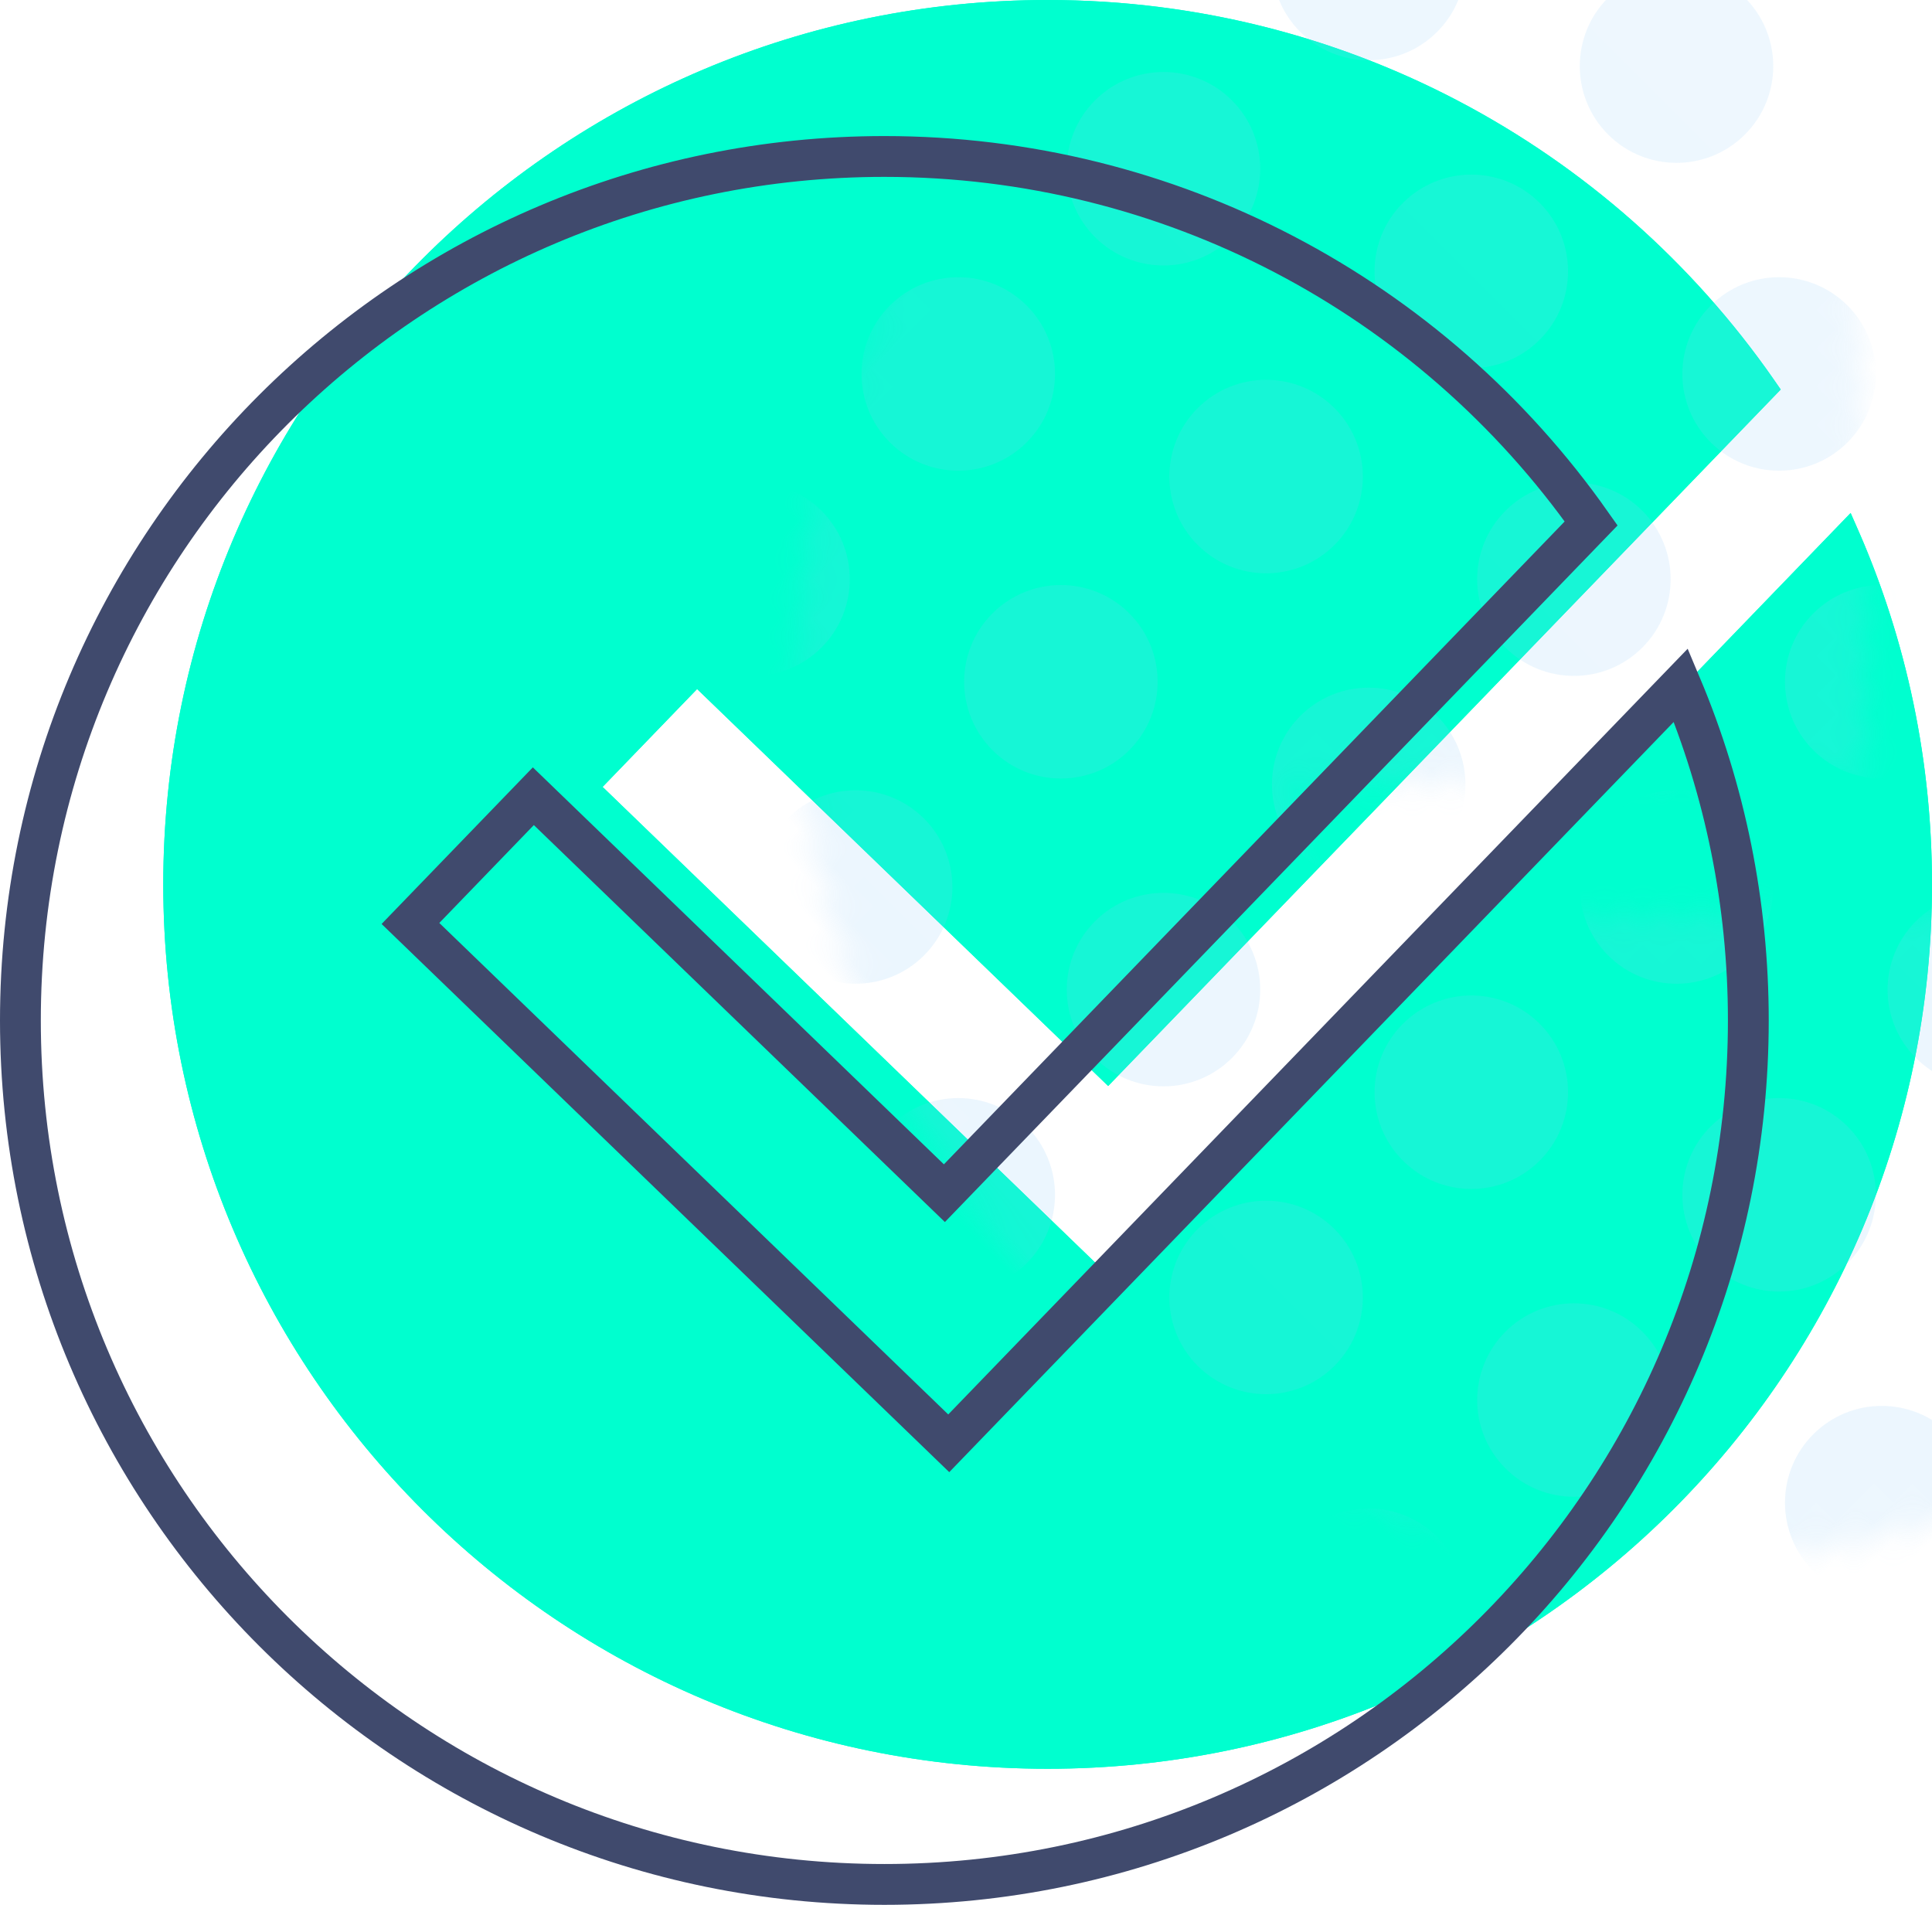 <svg xmlns="http://www.w3.org/2000/svg" xmlns:xlink="http://www.w3.org/1999/xlink" width="71" height="70" viewBox="0 0 71 70">
  <defs>
    <path id="thank-you---icon-a" d="M59.44,14.315 L34.724,39.909 L19.618,25.321 L16.145,28.918 L31.251,43.505 L34.848,46.979 L62.006,18.856 C63.928,23.004 65,27.627 65,32.5 C65,50.449 50.449,65 32.5,65 C14.551,65 0,50.449 0,32.5 C0,14.551 14.551,0 32.5,0 C43.712,0 53.598,5.678 59.44,14.315 Z"/>
    <linearGradient id="thank-you---icon-b" x1="75.208%" x2="-10.653%" y1="50%" y2="50%">
      <stop offset="0%" stop-color="#A3D8FA"/>
      <stop offset="100%" stop-color="#5EADF6"/>
    </linearGradient>
    <path id="thank-you---icon-d" d="M59.44,19.315 L34.724,44.909 L19.618,30.321 L16.145,33.918 L31.251,48.505 L34.848,51.979 L62.006,23.856 C63.928,28.004 65,32.627 65,37.5 C65,55.449 50.449,70 32.5,70 C14.551,70 0,55.449 0,37.5 C0,19.551 14.551,5 32.5,5 C43.712,5 53.598,10.678 59.44,19.315 Z"/>
  </defs>
  <g fill="none" fill-rule="evenodd">
    <g transform="translate(6)">
      <mask id="thank-you---icon-c" fill="#fff">
        <use xlink:href="#thank-you---icon-a"/>
      </mask>
      <use fill="#00FFCF" xlink:href="#thank-you---icon-a"/>
      <path stroke="#00FFCF" d="M58.797,14.261 C52.858,5.712 43.121,0.5 32.5,0.5 C14.827,0.5 0.5,14.827 0.5,32.5 C0.5,50.173 14.827,64.5 32.5,64.5 C50.173,64.5 64.5,50.173 64.5,32.5 C64.5,28.047 63.59,23.724 61.852,19.734 L34.86,47.686 L15.438,28.93 L19.606,24.614 L34.712,39.202 L58.797,14.261 Z"/>
      <path fill="url(#thank-you---icon-b)" d="M-85.112,-75.89 C-87.076,-75.89 -88.667,-77.482 -88.667,-79.445 C-88.667,-81.408 -87.076,-83 -85.112,-83 C-83.149,-83 -81.557,-81.408 -81.557,-79.445 C-81.557,-77.482 -83.149,-75.89 -85.112,-75.89 Z M-74.447,-75.89 C-76.41,-75.89 -78.002,-77.482 -78.002,-79.445 C-78.002,-81.408 -76.41,-83 -74.447,-83 C-72.484,-83 -70.892,-81.408 -70.892,-79.445 C-70.892,-77.482 -72.484,-75.89 -74.447,-75.89 Z M-63.782,-75.89 C-65.745,-75.89 -67.337,-77.482 -67.337,-79.445 C-67.337,-81.408 -65.745,-83 -63.782,-83 C-61.818,-83 -60.227,-81.408 -60.227,-79.445 C-60.227,-77.482 -61.818,-75.89 -63.782,-75.89 Z M-53.117,-75.89 C-55.08,-75.89 -56.672,-77.482 -56.672,-79.445 C-56.672,-81.408 -55.08,-83 -53.117,-83 C-51.153,-83 -49.562,-81.408 -49.562,-79.445 C-49.562,-77.482 -51.153,-75.89 -53.117,-75.89 Z M-42.451,-75.89 C-44.415,-75.89 -46.006,-77.482 -46.006,-79.445 C-46.006,-81.408 -44.415,-83 -42.451,-83 C-40.488,-83 -38.896,-81.408 -38.896,-79.445 C-38.896,-77.482 -40.488,-75.89 -42.451,-75.89 Z M-31.786,-75.89 C-33.75,-75.89 -35.341,-77.482 -35.341,-79.445 C-35.341,-81.408 -33.75,-83 -31.786,-83 C-29.823,-83 -28.231,-81.408 -28.231,-79.445 C-28.231,-77.482 -29.823,-75.89 -31.786,-75.89 Z M-21.121,-75.89 C-23.084,-75.89 -24.676,-77.482 -24.676,-79.445 C-24.676,-81.408 -23.084,-83 -21.121,-83 C-19.157,-83 -17.566,-81.408 -17.566,-79.445 C-17.566,-77.482 -19.157,-75.89 -21.121,-75.89 Z M-10.456,-75.89 C-12.419,-75.89 -14.011,-77.482 -14.011,-79.445 C-14.011,-81.408 -12.419,-83 -10.456,-83 C-8.492,-83 -6.901,-81.408 -6.901,-79.445 C-6.901,-77.482 -8.492,-75.89 -10.456,-75.89 Z M0.21,-75.89 C-1.754,-75.89 -3.345,-77.482 -3.345,-79.445 C-3.345,-81.408 -1.754,-83 0.21,-83 C2.173,-83 3.765,-81.408 3.765,-79.445 C3.765,-77.482 2.173,-75.89 0.21,-75.89 Z M10.875,-75.89 C8.911,-75.89 7.32,-77.482 7.32,-79.445 C7.32,-81.408 8.911,-83 10.875,-83 C12.838,-83 14.43,-81.408 14.43,-79.445 C14.43,-77.482 12.838,-75.89 10.875,-75.89 Z M21.54,-75.89 C19.577,-75.89 17.985,-77.482 17.985,-79.445 C17.985,-81.408 19.577,-83 21.54,-83 C23.503,-83 25.095,-81.408 25.095,-79.445 C25.095,-77.482 23.503,-75.89 21.54,-75.89 Z M32.205,-75.89 C30.242,-75.89 28.65,-77.482 28.65,-79.445 C28.65,-81.408 30.242,-83 32.205,-83 C34.169,-83 35.76,-81.408 35.76,-79.445 C35.76,-77.482 34.169,-75.89 32.205,-75.89 Z M42.871,-75.89 C40.907,-75.89 39.315,-77.482 39.315,-79.445 C39.315,-81.408 40.907,-83 42.871,-83 C44.834,-83 46.426,-81.408 46.426,-79.445 C46.426,-77.482 44.834,-75.89 42.871,-75.89 Z M53.536,-75.89 C51.572,-75.89 49.981,-77.482 49.981,-79.445 C49.981,-81.408 51.572,-83 53.536,-83 C55.499,-83 57.091,-81.408 57.091,-79.445 C57.091,-77.482 55.499,-75.89 53.536,-75.89 Z M64.201,-75.89 C62.238,-75.89 60.646,-77.482 60.646,-79.445 C60.646,-81.408 62.238,-83 64.201,-83 C66.164,-83 67.756,-81.408 67.756,-79.445 C67.756,-77.482 66.164,-75.89 64.201,-75.89 Z M74.866,-75.89 C72.903,-75.89 71.311,-77.482 71.311,-79.445 C71.311,-81.408 72.903,-83 74.866,-83 C76.83,-83 78.421,-81.408 78.421,-79.445 C78.421,-77.482 76.83,-75.89 74.866,-75.89 Z M85.531,-75.89 C83.568,-75.89 81.976,-77.482 81.976,-79.445 C81.976,-81.408 83.568,-83 85.531,-83 C87.495,-83 89.087,-81.408 89.087,-79.445 C89.087,-77.482 87.495,-75.89 85.531,-75.89 Z M96.197,-75.89 C94.233,-75.89 92.642,-77.482 92.642,-79.445 C92.642,-81.408 94.233,-83 96.197,-83 C98.16,-83 99.752,-81.408 99.752,-79.445 C99.752,-77.482 98.16,-75.89 96.197,-75.89 Z M106.862,-75.89 C104.899,-75.89 103.307,-77.482 103.307,-79.445 C103.307,-81.408 104.899,-83 106.862,-83 C108.825,-83 110.417,-81.408 110.417,-79.445 C110.417,-77.482 108.825,-75.89 106.862,-75.89 Z M117.527,-75.89 C115.564,-75.89 113.972,-77.482 113.972,-79.445 C113.972,-81.408 115.564,-83 117.527,-83 C119.491,-83 121.082,-81.408 121.082,-79.445 C121.082,-77.482 119.491,-75.89 117.527,-75.89 Z M128.192,-75.89 C126.229,-75.89 124.637,-77.482 124.637,-79.445 C124.637,-81.408 126.229,-83 128.192,-83 C130.156,-83 131.747,-81.408 131.747,-79.445 C131.747,-77.482 130.156,-75.89 128.192,-75.89 Z M138.858,-75.89 C136.894,-75.89 135.303,-77.482 135.303,-79.445 C135.303,-81.408 136.894,-83 138.858,-83 C140.821,-83 142.413,-81.408 142.413,-79.445 C142.413,-77.482 140.821,-75.89 138.858,-75.89 Z M149.523,-75.89 C147.559,-75.89 145.968,-77.482 145.968,-79.445 C145.968,-81.408 147.559,-83 149.523,-83 C151.486,-83 153.078,-81.408 153.078,-79.445 C153.078,-77.482 151.486,-75.89 149.523,-75.89 Z M160.188,-75.89 C158.225,-75.89 156.633,-77.482 156.633,-79.445 C156.633,-81.408 158.225,-83 160.188,-83 C162.152,-83 163.743,-81.408 163.743,-79.445 C163.743,-77.482 162.152,-75.89 160.188,-75.89 Z M-90.445,-65.225 C-92.408,-65.225 -94,-66.816 -94,-68.78 C-94,-70.743 -92.408,-72.335 -90.445,-72.335 C-88.482,-72.335 -86.89,-70.743 -86.89,-68.78 C-86.89,-66.816 -88.482,-65.225 -90.445,-65.225 Z M-79.78,-65.225 C-81.743,-65.225 -83.335,-66.816 -83.335,-68.78 C-83.335,-70.743 -81.743,-72.335 -79.78,-72.335 C-77.816,-72.335 -76.225,-70.743 -76.225,-68.78 C-76.225,-66.816 -77.816,-65.225 -79.78,-65.225 Z M-69.114,-65.225 C-71.078,-65.225 -72.67,-66.816 -72.67,-68.78 C-72.67,-70.743 -71.078,-72.335 -69.114,-72.335 C-67.151,-72.335 -65.559,-70.743 -65.559,-68.78 C-65.559,-66.816 -67.151,-65.225 -69.114,-65.225 Z M-58.449,-65.225 C-60.413,-65.225 -62.004,-66.816 -62.004,-68.78 C-62.004,-70.743 -60.413,-72.335 -58.449,-72.335 C-56.486,-72.335 -54.894,-70.743 -54.894,-68.78 C-54.894,-66.816 -56.486,-65.225 -58.449,-65.225 Z M-47.784,-65.225 C-49.747,-65.225 -51.339,-66.816 -51.339,-68.78 C-51.339,-70.743 -49.747,-72.335 -47.784,-72.335 C-45.821,-72.335 -44.229,-70.743 -44.229,-68.78 C-44.229,-66.816 -45.821,-65.225 -47.784,-65.225 Z M-37.119,-65.225 C-39.082,-65.225 -40.674,-66.816 -40.674,-68.78 C-40.674,-70.743 -39.082,-72.335 -37.119,-72.335 C-35.155,-72.335 -33.564,-70.743 -33.564,-68.78 C-33.564,-66.816 -35.155,-65.225 -37.119,-65.225 Z M-26.454,-65.225 C-28.417,-65.225 -30.009,-66.816 -30.009,-68.78 C-30.009,-70.743 -28.417,-72.335 -26.454,-72.335 C-24.49,-72.335 -22.898,-70.743 -22.898,-68.78 C-22.898,-66.816 -24.49,-65.225 -26.454,-65.225 Z M-15.788,-65.225 C-17.752,-65.225 -19.343,-66.816 -19.343,-68.78 C-19.343,-70.743 -17.752,-72.335 -15.788,-72.335 C-13.825,-72.335 -12.233,-70.743 -12.233,-68.78 C-12.233,-66.816 -13.825,-65.225 -15.788,-65.225 Z M-5.123,-65.225 C-7.086,-65.225 -8.678,-66.816 -8.678,-68.78 C-8.678,-70.743 -7.086,-72.335 -5.123,-72.335 C-3.16,-72.335 -1.568,-70.743 -1.568,-68.78 C-1.568,-66.816 -3.16,-65.225 -5.123,-65.225 Z M5.542,-65.225 C3.579,-65.225 1.987,-66.816 1.987,-68.78 C1.987,-70.743 3.579,-72.335 5.542,-72.335 C7.506,-72.335 9.097,-70.743 9.097,-68.78 C9.097,-66.816 7.506,-65.225 5.542,-65.225 Z M16.207,-65.225 C14.244,-65.225 12.652,-66.816 12.652,-68.78 C12.652,-70.743 14.244,-72.335 16.207,-72.335 C18.171,-72.335 19.763,-70.743 19.763,-68.78 C19.763,-66.816 18.171,-65.225 16.207,-65.225 Z M26.873,-65.225 C24.909,-65.225 23.318,-66.816 23.318,-68.78 C23.318,-70.743 24.909,-72.335 26.873,-72.335 C28.836,-72.335 30.428,-70.743 30.428,-68.78 C30.428,-66.816 28.836,-65.225 26.873,-65.225 Z M37.538,-65.225 C35.574,-65.225 33.983,-66.816 33.983,-68.78 C33.983,-70.743 35.574,-72.335 37.538,-72.335 C39.501,-72.335 41.093,-70.743 41.093,-68.78 C41.093,-66.816 39.501,-65.225 37.538,-65.225 Z M48.203,-65.225 C46.24,-65.225 44.648,-66.816 44.648,-68.78 C44.648,-70.743 46.24,-72.335 48.203,-72.335 C50.167,-72.335 51.758,-70.743 51.758,-68.78 C51.758,-66.816 50.167,-65.225 48.203,-65.225 Z M58.868,-65.225 C56.905,-65.225 55.313,-66.816 55.313,-68.78 C55.313,-70.743 56.905,-72.335 58.868,-72.335 C60.832,-72.335 62.423,-70.743 62.423,-68.78 C62.423,-66.816 60.832,-65.225 58.868,-65.225 Z M69.534,-65.225 C67.57,-65.225 65.979,-66.816 65.979,-68.78 C65.979,-70.743 67.57,-72.335 69.534,-72.335 C71.497,-72.335 73.089,-70.743 73.089,-68.78 C73.089,-66.816 71.497,-65.225 69.534,-65.225 Z M80.199,-65.225 C78.235,-65.225 76.644,-66.816 76.644,-68.78 C76.644,-70.743 78.235,-72.335 80.199,-72.335 C82.162,-72.335 83.754,-70.743 83.754,-68.78 C83.754,-66.816 82.162,-65.225 80.199,-65.225 Z M90.864,-65.225 C88.901,-65.225 87.309,-66.816 87.309,-68.78 C87.309,-70.743 88.901,-72.335 90.864,-72.335 C92.827,-72.335 94.419,-70.743 94.419,-68.78 C94.419,-66.816 92.827,-65.225 90.864,-65.225 Z M101.529,-65.225 C99.566,-65.225 97.974,-66.816 97.974,-68.78 C97.974,-70.743 99.566,-72.335 101.529,-72.335 C103.493,-72.335 105.084,-70.743 105.084,-68.78 C105.084,-66.816 103.493,-65.225 101.529,-65.225 Z M112.195,-65.225 C110.231,-65.225 108.639,-66.816 108.639,-68.78 C108.639,-70.743 110.231,-72.335 112.195,-72.335 C114.158,-72.335 115.75,-70.743 115.75,-68.78 C115.75,-66.816 114.158,-65.225 112.195,-65.225 Z M122.86,-65.225 C120.896,-65.225 119.305,-66.816 119.305,-68.78 C119.305,-70.743 120.896,-72.335 122.86,-72.335 C124.823,-72.335 126.415,-70.743 126.415,-68.78 C126.415,-66.816 124.823,-65.225 122.86,-65.225 Z M133.525,-65.225 C131.562,-65.225 129.97,-66.816 129.97,-68.78 C129.97,-70.743 131.562,-72.335 133.525,-72.335 C135.488,-72.335 137.08,-70.743 137.08,-68.78 C137.08,-66.816 135.488,-65.225 133.525,-65.225 Z M144.19,-65.225 C142.227,-65.225 140.635,-66.816 140.635,-68.78 C140.635,-70.743 142.227,-72.335 144.19,-72.335 C146.154,-72.335 147.745,-70.743 147.745,-68.78 C147.745,-66.816 146.154,-65.225 144.19,-65.225 Z M154.855,-65.225 C152.892,-65.225 151.3,-66.816 151.3,-68.78 C151.3,-70.743 152.892,-72.335 154.855,-72.335 C156.819,-72.335 158.411,-70.743 158.411,-68.78 C158.411,-66.816 156.819,-65.225 154.855,-65.225 Z M-85.112,-54.559 C-87.076,-54.559 -88.667,-56.151 -88.667,-58.114 C-88.667,-60.078 -87.076,-61.67 -85.112,-61.67 C-83.149,-61.67 -81.557,-60.078 -81.557,-58.114 C-81.557,-56.151 -83.149,-54.559 -85.112,-54.559 Z M-74.447,-54.559 C-76.41,-54.559 -78.002,-56.151 -78.002,-58.114 C-78.002,-60.078 -76.41,-61.67 -74.447,-61.67 C-72.484,-61.67 -70.892,-60.078 -70.892,-58.114 C-70.892,-56.151 -72.484,-54.559 -74.447,-54.559 Z M-63.782,-54.559 C-65.745,-54.559 -67.337,-56.151 -67.337,-58.114 C-67.337,-60.078 -65.745,-61.67 -63.782,-61.67 C-61.818,-61.67 -60.227,-60.078 -60.227,-58.114 C-60.227,-56.151 -61.818,-54.559 -63.782,-54.559 Z M-53.117,-54.559 C-55.08,-54.559 -56.672,-56.151 -56.672,-58.114 C-56.672,-60.078 -55.08,-61.67 -53.117,-61.67 C-51.153,-61.67 -49.562,-60.078 -49.562,-58.114 C-49.562,-56.151 -51.153,-54.559 -53.117,-54.559 Z M-42.451,-54.559 C-44.415,-54.559 -46.006,-56.151 -46.006,-58.114 C-46.006,-60.078 -44.415,-61.67 -42.451,-61.67 C-40.488,-61.67 -38.896,-60.078 -38.896,-58.114 C-38.896,-56.151 -40.488,-54.559 -42.451,-54.559 Z M-31.786,-54.559 C-33.75,-54.559 -35.341,-56.151 -35.341,-58.114 C-35.341,-60.078 -33.75,-61.67 -31.786,-61.67 C-29.823,-61.67 -28.231,-60.078 -28.231,-58.114 C-28.231,-56.151 -29.823,-54.559 -31.786,-54.559 Z M-21.121,-54.559 C-23.084,-54.559 -24.676,-56.151 -24.676,-58.114 C-24.676,-60.078 -23.084,-61.67 -21.121,-61.67 C-19.157,-61.67 -17.566,-60.078 -17.566,-58.114 C-17.566,-56.151 -19.157,-54.559 -21.121,-54.559 Z M-10.456,-54.559 C-12.419,-54.559 -14.011,-56.151 -14.011,-58.114 C-14.011,-60.078 -12.419,-61.67 -10.456,-61.67 C-8.492,-61.67 -6.901,-60.078 -6.901,-58.114 C-6.901,-56.151 -8.492,-54.559 -10.456,-54.559 Z M0.21,-54.559 C-1.754,-54.559 -3.345,-56.151 -3.345,-58.114 C-3.345,-60.078 -1.754,-61.67 0.21,-61.67 C2.173,-61.67 3.765,-60.078 3.765,-58.114 C3.765,-56.151 2.173,-54.559 0.21,-54.559 Z M10.875,-54.559 C8.911,-54.559 7.32,-56.151 7.32,-58.114 C7.32,-60.078 8.911,-61.67 10.875,-61.67 C12.838,-61.67 14.43,-60.078 14.43,-58.114 C14.43,-56.151 12.838,-54.559 10.875,-54.559 Z M21.54,-54.559 C19.577,-54.559 17.985,-56.151 17.985,-58.114 C17.985,-60.078 19.577,-61.67 21.54,-61.67 C23.503,-61.67 25.095,-60.078 25.095,-58.114 C25.095,-56.151 23.503,-54.559 21.54,-54.559 Z M32.205,-54.559 C30.242,-54.559 28.65,-56.151 28.65,-58.114 C28.65,-60.078 30.242,-61.67 32.205,-61.67 C34.169,-61.67 35.76,-60.078 35.76,-58.114 C35.76,-56.151 34.169,-54.559 32.205,-54.559 Z M42.871,-54.559 C40.907,-54.559 39.315,-56.151 39.315,-58.114 C39.315,-60.078 40.907,-61.67 42.871,-61.67 C44.834,-61.67 46.426,-60.078 46.426,-58.114 C46.426,-56.151 44.834,-54.559 42.871,-54.559 Z M53.536,-54.559 C51.572,-54.559 49.981,-56.151 49.981,-58.114 C49.981,-60.078 51.572,-61.67 53.536,-61.67 C55.499,-61.67 57.091,-60.078 57.091,-58.114 C57.091,-56.151 55.499,-54.559 53.536,-54.559 Z M64.201,-54.559 C62.238,-54.559 60.646,-56.151 60.646,-58.114 C60.646,-60.078 62.238,-61.67 64.201,-61.67 C66.164,-61.67 67.756,-60.078 67.756,-58.114 C67.756,-56.151 66.164,-54.559 64.201,-54.559 Z M74.866,-54.559 C72.903,-54.559 71.311,-56.151 71.311,-58.114 C71.311,-60.078 72.903,-61.67 74.866,-61.67 C76.83,-61.67 78.421,-60.078 78.421,-58.114 C78.421,-56.151 76.83,-54.559 74.866,-54.559 Z M85.531,-54.559 C83.568,-54.559 81.976,-56.151 81.976,-58.114 C81.976,-60.078 83.568,-61.67 85.531,-61.67 C87.495,-61.67 89.087,-60.078 89.087,-58.114 C89.087,-56.151 87.495,-54.559 85.531,-54.559 Z M96.197,-54.559 C94.233,-54.559 92.642,-56.151 92.642,-58.114 C92.642,-60.078 94.233,-61.67 96.197,-61.67 C98.16,-61.67 99.752,-60.078 99.752,-58.114 C99.752,-56.151 98.16,-54.559 96.197,-54.559 Z M106.862,-54.559 C104.899,-54.559 103.307,-56.151 103.307,-58.114 C103.307,-60.078 104.899,-61.67 106.862,-61.67 C108.825,-61.67 110.417,-60.078 110.417,-58.114 C110.417,-56.151 108.825,-54.559 106.862,-54.559 Z M117.527,-54.559 C115.564,-54.559 113.972,-56.151 113.972,-58.114 C113.972,-60.078 115.564,-61.67 117.527,-61.67 C119.491,-61.67 121.082,-60.078 121.082,-58.114 C121.082,-56.151 119.491,-54.559 117.527,-54.559 Z M128.192,-54.559 C126.229,-54.559 124.637,-56.151 124.637,-58.114 C124.637,-60.078 126.229,-61.67 128.192,-61.67 C130.156,-61.67 131.747,-60.078 131.747,-58.114 C131.747,-56.151 130.156,-54.559 128.192,-54.559 Z M138.858,-54.559 C136.894,-54.559 135.303,-56.151 135.303,-58.114 C135.303,-60.078 136.894,-61.67 138.858,-61.67 C140.821,-61.67 142.413,-60.078 142.413,-58.114 C142.413,-56.151 140.821,-54.559 138.858,-54.559 Z M149.523,-54.559 C147.559,-54.559 145.968,-56.151 145.968,-58.114 C145.968,-60.078 147.559,-61.67 149.523,-61.67 C151.486,-61.67 153.078,-60.078 153.078,-58.114 C153.078,-56.151 151.486,-54.559 149.523,-54.559 Z M160.188,-54.559 C158.225,-54.559 156.633,-56.151 156.633,-58.114 C156.633,-60.078 158.225,-61.67 160.188,-61.67 C162.152,-61.67 163.743,-60.078 163.743,-58.114 C163.743,-56.151 162.152,-54.559 160.188,-54.559 Z M-90.445,-43.894 C-92.408,-43.894 -94,-45.486 -94,-47.449 C-94,-49.413 -92.408,-51.004 -90.445,-51.004 C-88.482,-51.004 -86.89,-49.413 -86.89,-47.449 C-86.89,-45.486 -88.482,-43.894 -90.445,-43.894 Z M-79.78,-43.894 C-81.743,-43.894 -83.335,-45.486 -83.335,-47.449 C-83.335,-49.413 -81.743,-51.004 -79.78,-51.004 C-77.816,-51.004 -76.225,-49.413 -76.225,-47.449 C-76.225,-45.486 -77.816,-43.894 -79.78,-43.894 Z M-69.114,-43.894 C-71.078,-43.894 -72.67,-45.486 -72.67,-47.449 C-72.67,-49.413 -71.078,-51.004 -69.114,-51.004 C-67.151,-51.004 -65.559,-49.413 -65.559,-47.449 C-65.559,-45.486 -67.151,-43.894 -69.114,-43.894 Z M-58.449,-43.894 C-60.413,-43.894 -62.004,-45.486 -62.004,-47.449 C-62.004,-49.413 -60.413,-51.004 -58.449,-51.004 C-56.486,-51.004 -54.894,-49.413 -54.894,-47.449 C-54.894,-45.486 -56.486,-43.894 -58.449,-43.894 Z M-47.784,-43.894 C-49.747,-43.894 -51.339,-45.486 -51.339,-47.449 C-51.339,-49.413 -49.747,-51.004 -47.784,-51.004 C-45.821,-51.004 -44.229,-49.413 -44.229,-47.449 C-44.229,-45.486 -45.821,-43.894 -47.784,-43.894 Z M-37.119,-43.894 C-39.082,-43.894 -40.674,-45.486 -40.674,-47.449 C-40.674,-49.413 -39.082,-51.004 -37.119,-51.004 C-35.155,-51.004 -33.564,-49.413 -33.564,-47.449 C-33.564,-45.486 -35.155,-43.894 -37.119,-43.894 Z M-26.454,-43.894 C-28.417,-43.894 -30.009,-45.486 -30.009,-47.449 C-30.009,-49.413 -28.417,-51.004 -26.454,-51.004 C-24.49,-51.004 -22.898,-49.413 -22.898,-47.449 C-22.898,-45.486 -24.49,-43.894 -26.454,-43.894 Z M-15.788,-43.894 C-17.752,-43.894 -19.343,-45.486 -19.343,-47.449 C-19.343,-49.413 -17.752,-51.004 -15.788,-51.004 C-13.825,-51.004 -12.233,-49.413 -12.233,-47.449 C-12.233,-45.486 -13.825,-43.894 -15.788,-43.894 Z M-5.123,-43.894 C-7.086,-43.894 -8.678,-45.486 -8.678,-47.449 C-8.678,-49.413 -7.086,-51.004 -5.123,-51.004 C-3.16,-51.004 -1.568,-49.413 -1.568,-47.449 C-1.568,-45.486 -3.16,-43.894 -5.123,-43.894 Z M5.542,-43.894 C3.579,-43.894 1.987,-45.486 1.987,-47.449 C1.987,-49.413 3.579,-51.004 5.542,-51.004 C7.506,-51.004 9.097,-49.413 9.097,-47.449 C9.097,-45.486 7.506,-43.894 5.542,-43.894 Z M16.207,-43.894 C14.244,-43.894 12.652,-45.486 12.652,-47.449 C12.652,-49.413 14.244,-51.004 16.207,-51.004 C18.171,-51.004 19.763,-49.413 19.763,-47.449 C19.763,-45.486 18.171,-43.894 16.207,-43.894 Z M26.873,-43.894 C24.909,-43.894 23.318,-45.486 23.318,-47.449 C23.318,-49.413 24.909,-51.004 26.873,-51.004 C28.836,-51.004 30.428,-49.413 30.428,-47.449 C30.428,-45.486 28.836,-43.894 26.873,-43.894 Z M37.538,-43.894 C35.574,-43.894 33.983,-45.486 33.983,-47.449 C33.983,-49.413 35.574,-51.004 37.538,-51.004 C39.501,-51.004 41.093,-49.413 41.093,-47.449 C41.093,-45.486 39.501,-43.894 37.538,-43.894 Z M48.203,-43.894 C46.24,-43.894 44.648,-45.486 44.648,-47.449 C44.648,-49.413 46.24,-51.004 48.203,-51.004 C50.167,-51.004 51.758,-49.413 51.758,-47.449 C51.758,-45.486 50.167,-43.894 48.203,-43.894 Z M58.868,-43.894 C56.905,-43.894 55.313,-45.486 55.313,-47.449 C55.313,-49.413 56.905,-51.004 58.868,-51.004 C60.832,-51.004 62.423,-49.413 62.423,-47.449 C62.423,-45.486 60.832,-43.894 58.868,-43.894 Z M69.534,-43.894 C67.57,-43.894 65.979,-45.486 65.979,-47.449 C65.979,-49.413 67.57,-51.004 69.534,-51.004 C71.497,-51.004 73.089,-49.413 73.089,-47.449 C73.089,-45.486 71.497,-43.894 69.534,-43.894 Z M80.199,-43.894 C78.235,-43.894 76.644,-45.486 76.644,-47.449 C76.644,-49.413 78.235,-51.004 80.199,-51.004 C82.162,-51.004 83.754,-49.413 83.754,-47.449 C83.754,-45.486 82.162,-43.894 80.199,-43.894 Z M90.864,-43.894 C88.901,-43.894 87.309,-45.486 87.309,-47.449 C87.309,-49.413 88.901,-51.004 90.864,-51.004 C92.827,-51.004 94.419,-49.413 94.419,-47.449 C94.419,-45.486 92.827,-43.894 90.864,-43.894 Z M101.529,-43.894 C99.566,-43.894 97.974,-45.486 97.974,-47.449 C97.974,-49.413 99.566,-51.004 101.529,-51.004 C103.493,-51.004 105.084,-49.413 105.084,-47.449 C105.084,-45.486 103.493,-43.894 101.529,-43.894 Z M112.195,-43.894 C110.231,-43.894 108.639,-45.486 108.639,-47.449 C108.639,-49.413 110.231,-51.004 112.195,-51.004 C114.158,-51.004 115.75,-49.413 115.75,-47.449 C115.75,-45.486 114.158,-43.894 112.195,-43.894 Z M122.86,-43.894 C120.896,-43.894 119.305,-45.486 119.305,-47.449 C119.305,-49.413 120.896,-51.004 122.86,-51.004 C124.823,-51.004 126.415,-49.413 126.415,-47.449 C126.415,-45.486 124.823,-43.894 122.86,-43.894 Z M133.525,-43.894 C131.562,-43.894 129.97,-45.486 129.97,-47.449 C129.97,-49.413 131.562,-51.004 133.525,-51.004 C135.488,-51.004 137.08,-49.413 137.08,-47.449 C137.08,-45.486 135.488,-43.894 133.525,-43.894 Z M144.19,-43.894 C142.227,-43.894 140.635,-45.486 140.635,-47.449 C140.635,-49.413 142.227,-51.004 144.19,-51.004 C146.154,-51.004 147.745,-49.413 147.745,-47.449 C147.745,-45.486 146.154,-43.894 144.19,-43.894 Z M154.855,-43.894 C152.892,-43.894 151.3,-45.486 151.3,-47.449 C151.3,-49.413 152.892,-51.004 154.855,-51.004 C156.819,-51.004 158.411,-49.413 158.411,-47.449 C158.411,-45.486 156.819,-43.894 154.855,-43.894 Z M-85.112,-33.229 C-87.076,-33.229 -88.667,-34.821 -88.667,-36.784 C-88.667,-38.747 -87.076,-40.339 -85.112,-40.339 C-83.149,-40.339 -81.557,-38.747 -81.557,-36.784 C-81.557,-34.821 -83.149,-33.229 -85.112,-33.229 Z M-74.447,-33.229 C-76.41,-33.229 -78.002,-34.821 -78.002,-36.784 C-78.002,-38.747 -76.41,-40.339 -74.447,-40.339 C-72.484,-40.339 -70.892,-38.747 -70.892,-36.784 C-70.892,-34.821 -72.484,-33.229 -74.447,-33.229 Z M-63.782,-33.229 C-65.745,-33.229 -67.337,-34.821 -67.337,-36.784 C-67.337,-38.747 -65.745,-40.339 -63.782,-40.339 C-61.818,-40.339 -60.227,-38.747 -60.227,-36.784 C-60.227,-34.821 -61.818,-33.229 -63.782,-33.229 Z M-53.117,-33.229 C-55.08,-33.229 -56.672,-34.821 -56.672,-36.784 C-56.672,-38.747 -55.08,-40.339 -53.117,-40.339 C-51.153,-40.339 -49.562,-38.747 -49.562,-36.784 C-49.562,-34.821 -51.153,-33.229 -53.117,-33.229 Z M-42.451,-33.229 C-44.415,-33.229 -46.006,-34.821 -46.006,-36.784 C-46.006,-38.747 -44.415,-40.339 -42.451,-40.339 C-40.488,-40.339 -38.896,-38.747 -38.896,-36.784 C-38.896,-34.821 -40.488,-33.229 -42.451,-33.229 Z M-31.786,-33.229 C-33.75,-33.229 -35.341,-34.821 -35.341,-36.784 C-35.341,-38.747 -33.75,-40.339 -31.786,-40.339 C-29.823,-40.339 -28.231,-38.747 -28.231,-36.784 C-28.231,-34.821 -29.823,-33.229 -31.786,-33.229 Z M-21.121,-33.229 C-23.084,-33.229 -24.676,-34.821 -24.676,-36.784 C-24.676,-38.747 -23.084,-40.339 -21.121,-40.339 C-19.157,-40.339 -17.566,-38.747 -17.566,-36.784 C-17.566,-34.821 -19.157,-33.229 -21.121,-33.229 Z M-10.456,-33.229 C-12.419,-33.229 -14.011,-34.821 -14.011,-36.784 C-14.011,-38.747 -12.419,-40.339 -10.456,-40.339 C-8.492,-40.339 -6.901,-38.747 -6.901,-36.784 C-6.901,-34.821 -8.492,-33.229 -10.456,-33.229 Z M0.21,-33.229 C-1.754,-33.229 -3.345,-34.821 -3.345,-36.784 C-3.345,-38.747 -1.754,-40.339 0.21,-40.339 C2.173,-40.339 3.765,-38.747 3.765,-36.784 C3.765,-34.821 2.173,-33.229 0.21,-33.229 Z M10.875,-33.229 C8.911,-33.229 7.32,-34.821 7.32,-36.784 C7.32,-38.747 8.911,-40.339 10.875,-40.339 C12.838,-40.339 14.43,-38.747 14.43,-36.784 C14.43,-34.821 12.838,-33.229 10.875,-33.229 Z M21.54,-33.229 C19.577,-33.229 17.985,-34.821 17.985,-36.784 C17.985,-38.747 19.577,-40.339 21.54,-40.339 C23.503,-40.339 25.095,-38.747 25.095,-36.784 C25.095,-34.821 23.503,-33.229 21.54,-33.229 Z M32.205,-33.229 C30.242,-33.229 28.65,-34.821 28.65,-36.784 C28.65,-38.747 30.242,-40.339 32.205,-40.339 C34.169,-40.339 35.76,-38.747 35.76,-36.784 C35.76,-34.821 34.169,-33.229 32.205,-33.229 Z M42.871,-33.229 C40.907,-33.229 39.315,-34.821 39.315,-36.784 C39.315,-38.747 40.907,-40.339 42.871,-40.339 C44.834,-40.339 46.426,-38.747 46.426,-36.784 C46.426,-34.821 44.834,-33.229 42.871,-33.229 Z M53.536,-33.229 C51.572,-33.229 49.981,-34.821 49.981,-36.784 C49.981,-38.747 51.572,-40.339 53.536,-40.339 C55.499,-40.339 57.091,-38.747 57.091,-36.784 C57.091,-34.821 55.499,-33.229 53.536,-33.229 Z M64.201,-33.229 C62.238,-33.229 60.646,-34.821 60.646,-36.784 C60.646,-38.747 62.238,-40.339 64.201,-40.339 C66.164,-40.339 67.756,-38.747 67.756,-36.784 C67.756,-34.821 66.164,-33.229 64.201,-33.229 Z M74.866,-33.229 C72.903,-33.229 71.311,-34.821 71.311,-36.784 C71.311,-38.747 72.903,-40.339 74.866,-40.339 C76.83,-40.339 78.421,-38.747 78.421,-36.784 C78.421,-34.821 76.83,-33.229 74.866,-33.229 Z M85.531,-33.229 C83.568,-33.229 81.976,-34.821 81.976,-36.784 C81.976,-38.747 83.568,-40.339 85.531,-40.339 C87.495,-40.339 89.087,-38.747 89.087,-36.784 C89.087,-34.821 87.495,-33.229 85.531,-33.229 Z M96.197,-33.229 C94.233,-33.229 92.642,-34.821 92.642,-36.784 C92.642,-38.747 94.233,-40.339 96.197,-40.339 C98.16,-40.339 99.752,-38.747 99.752,-36.784 C99.752,-34.821 98.16,-33.229 96.197,-33.229 Z M106.862,-33.229 C104.899,-33.229 103.307,-34.821 103.307,-36.784 C103.307,-38.747 104.899,-40.339 106.862,-40.339 C108.825,-40.339 110.417,-38.747 110.417,-36.784 C110.417,-34.821 108.825,-33.229 106.862,-33.229 Z M117.527,-33.229 C115.564,-33.229 113.972,-34.821 113.972,-36.784 C113.972,-38.747 115.564,-40.339 117.527,-40.339 C119.491,-40.339 121.082,-38.747 121.082,-36.784 C121.082,-34.821 119.491,-33.229 117.527,-33.229 Z M128.192,-33.229 C126.229,-33.229 124.637,-34.821 124.637,-36.784 C124.637,-38.747 126.229,-40.339 128.192,-40.339 C130.156,-40.339 131.747,-38.747 131.747,-36.784 C131.747,-34.821 130.156,-33.229 128.192,-33.229 Z M138.858,-33.229 C136.894,-33.229 135.303,-34.821 135.303,-36.784 C135.303,-38.747 136.894,-40.339 138.858,-40.339 C140.821,-40.339 142.413,-38.747 142.413,-36.784 C142.413,-34.821 140.821,-33.229 138.858,-33.229 Z M149.523,-33.229 C147.559,-33.229 145.968,-34.821 145.968,-36.784 C145.968,-38.747 147.559,-40.339 149.523,-40.339 C151.486,-40.339 153.078,-38.747 153.078,-36.784 C153.078,-34.821 151.486,-33.229 149.523,-33.229 Z M160.188,-33.229 C158.225,-33.229 156.633,-34.821 156.633,-36.784 C156.633,-38.747 158.225,-40.339 160.188,-40.339 C162.152,-40.339 163.743,-38.747 163.743,-36.784 C163.743,-34.821 162.152,-33.229 160.188,-33.229 Z M-90.445,-22.564 C-92.408,-22.564 -94,-24.155 -94,-26.119 C-94,-28.082 -92.408,-29.674 -90.445,-29.674 C-88.482,-29.674 -86.89,-28.082 -86.89,-26.119 C-86.89,-24.155 -88.482,-22.564 -90.445,-22.564 Z M-79.78,-22.564 C-81.743,-22.564 -83.335,-24.155 -83.335,-26.119 C-83.335,-28.082 -81.743,-29.674 -79.78,-29.674 C-77.816,-29.674 -76.225,-28.082 -76.225,-26.119 C-76.225,-24.155 -77.816,-22.564 -79.78,-22.564 Z M-69.114,-22.564 C-71.078,-22.564 -72.67,-24.155 -72.67,-26.119 C-72.67,-28.082 -71.078,-29.674 -69.114,-29.674 C-67.151,-29.674 -65.559,-28.082 -65.559,-26.119 C-65.559,-24.155 -67.151,-22.564 -69.114,-22.564 Z M-58.449,-22.564 C-60.413,-22.564 -62.004,-24.155 -62.004,-26.119 C-62.004,-28.082 -60.413,-29.674 -58.449,-29.674 C-56.486,-29.674 -54.894,-28.082 -54.894,-26.119 C-54.894,-24.155 -56.486,-22.564 -58.449,-22.564 Z M-47.784,-22.564 C-49.747,-22.564 -51.339,-24.155 -51.339,-26.119 C-51.339,-28.082 -49.747,-29.674 -47.784,-29.674 C-45.821,-29.674 -44.229,-28.082 -44.229,-26.119 C-44.229,-24.155 -45.821,-22.564 -47.784,-22.564 Z M-37.119,-22.564 C-39.082,-22.564 -40.674,-24.155 -40.674,-26.119 C-40.674,-28.082 -39.082,-29.674 -37.119,-29.674 C-35.155,-29.674 -33.564,-28.082 -33.564,-26.119 C-33.564,-24.155 -35.155,-22.564 -37.119,-22.564 Z M-26.454,-22.564 C-28.417,-22.564 -30.009,-24.155 -30.009,-26.119 C-30.009,-28.082 -28.417,-29.674 -26.454,-29.674 C-24.49,-29.674 -22.898,-28.082 -22.898,-26.119 C-22.898,-24.155 -24.49,-22.564 -26.454,-22.564 Z M-15.788,-22.564 C-17.752,-22.564 -19.343,-24.155 -19.343,-26.119 C-19.343,-28.082 -17.752,-29.674 -15.788,-29.674 C-13.825,-29.674 -12.233,-28.082 -12.233,-26.119 C-12.233,-24.155 -13.825,-22.564 -15.788,-22.564 Z M-5.123,-22.564 C-7.086,-22.564 -8.678,-24.155 -8.678,-26.119 C-8.678,-28.082 -7.086,-29.674 -5.123,-29.674 C-3.16,-29.674 -1.568,-28.082 -1.568,-26.119 C-1.568,-24.155 -3.16,-22.564 -5.123,-22.564 Z M5.542,-22.564 C3.579,-22.564 1.987,-24.155 1.987,-26.119 C1.987,-28.082 3.579,-29.674 5.542,-29.674 C7.506,-29.674 9.097,-28.082 9.097,-26.119 C9.097,-24.155 7.506,-22.564 5.542,-22.564 Z M16.207,-22.564 C14.244,-22.564 12.652,-24.155 12.652,-26.119 C12.652,-28.082 14.244,-29.674 16.207,-29.674 C18.171,-29.674 19.763,-28.082 19.763,-26.119 C19.763,-24.155 18.171,-22.564 16.207,-22.564 Z M26.873,-22.564 C24.909,-22.564 23.318,-24.155 23.318,-26.119 C23.318,-28.082 24.909,-29.674 26.873,-29.674 C28.836,-29.674 30.428,-28.082 30.428,-26.119 C30.428,-24.155 28.836,-22.564 26.873,-22.564 Z M37.538,-22.564 C35.574,-22.564 33.983,-24.155 33.983,-26.119 C33.983,-28.082 35.574,-29.674 37.538,-29.674 C39.501,-29.674 41.093,-28.082 41.093,-26.119 C41.093,-24.155 39.501,-22.564 37.538,-22.564 Z M48.203,-22.564 C46.24,-22.564 44.648,-24.155 44.648,-26.119 C44.648,-28.082 46.24,-29.674 48.203,-29.674 C50.167,-29.674 51.758,-28.082 51.758,-26.119 C51.758,-24.155 50.167,-22.564 48.203,-22.564 Z M58.868,-22.564 C56.905,-22.564 55.313,-24.155 55.313,-26.119 C55.313,-28.082 56.905,-29.674 58.868,-29.674 C60.832,-29.674 62.423,-28.082 62.423,-26.119 C62.423,-24.155 60.832,-22.564 58.868,-22.564 Z M69.534,-22.564 C67.57,-22.564 65.979,-24.155 65.979,-26.119 C65.979,-28.082 67.57,-29.674 69.534,-29.674 C71.497,-29.674 73.089,-28.082 73.089,-26.119 C73.089,-24.155 71.497,-22.564 69.534,-22.564 Z M80.199,-22.564 C78.235,-22.564 76.644,-24.155 76.644,-26.119 C76.644,-28.082 78.235,-29.674 80.199,-29.674 C82.162,-29.674 83.754,-28.082 83.754,-26.119 C83.754,-24.155 82.162,-22.564 80.199,-22.564 Z M90.864,-22.564 C88.901,-22.564 87.309,-24.155 87.309,-26.119 C87.309,-28.082 88.901,-29.674 90.864,-29.674 C92.827,-29.674 94.419,-28.082 94.419,-26.119 C94.419,-24.155 92.827,-22.564 90.864,-22.564 Z M101.529,-22.564 C99.566,-22.564 97.974,-24.155 97.974,-26.119 C97.974,-28.082 99.566,-29.674 101.529,-29.674 C103.493,-29.674 105.084,-28.082 105.084,-26.119 C105.084,-24.155 103.493,-22.564 101.529,-22.564 Z M112.195,-22.564 C110.231,-22.564 108.639,-24.155 108.639,-26.119 C108.639,-28.082 110.231,-29.674 112.195,-29.674 C114.158,-29.674 115.75,-28.082 115.75,-26.119 C115.75,-24.155 114.158,-22.564 112.195,-22.564 Z M122.86,-22.564 C120.896,-22.564 119.305,-24.155 119.305,-26.119 C119.305,-28.082 120.896,-29.674 122.86,-29.674 C124.823,-29.674 126.415,-28.082 126.415,-26.119 C126.415,-24.155 124.823,-22.564 122.86,-22.564 Z M133.525,-22.564 C131.562,-22.564 129.97,-24.155 129.97,-26.119 C129.97,-28.082 131.562,-29.674 133.525,-29.674 C135.488,-29.674 137.08,-28.082 137.08,-26.119 C137.08,-24.155 135.488,-22.564 133.525,-22.564 Z M144.19,-22.564 C142.227,-22.564 140.635,-24.155 140.635,-26.119 C140.635,-28.082 142.227,-29.674 144.19,-29.674 C146.154,-29.674 147.745,-28.082 147.745,-26.119 C147.745,-24.155 146.154,-22.564 144.19,-22.564 Z M154.855,-22.564 C152.892,-22.564 151.3,-24.155 151.3,-26.119 C151.3,-28.082 152.892,-29.674 154.855,-29.674 C156.819,-29.674 158.411,-28.082 158.411,-26.119 C158.411,-24.155 156.819,-22.564 154.855,-22.564 Z M-85.112,-11.898 C-87.076,-11.898 -88.667,-13.49 -88.667,-15.454 C-88.667,-17.417 -87.076,-19.009 -85.112,-19.009 C-83.149,-19.009 -81.557,-17.417 -81.557,-15.454 C-81.557,-13.49 -83.149,-11.898 -85.112,-11.898 Z M-74.447,-11.898 C-76.41,-11.898 -78.002,-13.49 -78.002,-15.454 C-78.002,-17.417 -76.41,-19.009 -74.447,-19.009 C-72.484,-19.009 -70.892,-17.417 -70.892,-15.454 C-70.892,-13.49 -72.484,-11.898 -74.447,-11.898 Z M-63.782,-11.898 C-65.745,-11.898 -67.337,-13.49 -67.337,-15.454 C-67.337,-17.417 -65.745,-19.009 -63.782,-19.009 C-61.818,-19.009 -60.227,-17.417 -60.227,-15.454 C-60.227,-13.49 -61.818,-11.898 -63.782,-11.898 Z M-53.117,-11.898 C-55.08,-11.898 -56.672,-13.49 -56.672,-15.454 C-56.672,-17.417 -55.08,-19.009 -53.117,-19.009 C-51.153,-19.009 -49.562,-17.417 -49.562,-15.454 C-49.562,-13.49 -51.153,-11.898 -53.117,-11.898 Z M-42.451,-11.898 C-44.415,-11.898 -46.006,-13.49 -46.006,-15.454 C-46.006,-17.417 -44.415,-19.009 -42.451,-19.009 C-40.488,-19.009 -38.896,-17.417 -38.896,-15.454 C-38.896,-13.49 -40.488,-11.898 -42.451,-11.898 Z M-31.786,-11.898 C-33.75,-11.898 -35.341,-13.49 -35.341,-15.454 C-35.341,-17.417 -33.75,-19.009 -31.786,-19.009 C-29.823,-19.009 -28.231,-17.417 -28.231,-15.454 C-28.231,-13.49 -29.823,-11.898 -31.786,-11.898 Z M-21.121,-11.898 C-23.084,-11.898 -24.676,-13.49 -24.676,-15.454 C-24.676,-17.417 -23.084,-19.009 -21.121,-19.009 C-19.157,-19.009 -17.566,-17.417 -17.566,-15.454 C-17.566,-13.49 -19.157,-11.898 -21.121,-11.898 Z M-10.456,-11.898 C-12.419,-11.898 -14.011,-13.49 -14.011,-15.454 C-14.011,-17.417 -12.419,-19.009 -10.456,-19.009 C-8.492,-19.009 -6.901,-17.417 -6.901,-15.454 C-6.901,-13.49 -8.492,-11.898 -10.456,-11.898 Z M0.21,-11.898 C-1.754,-11.898 -3.345,-13.49 -3.345,-15.454 C-3.345,-17.417 -1.754,-19.009 0.21,-19.009 C2.173,-19.009 3.765,-17.417 3.765,-15.454 C3.765,-13.49 2.173,-11.898 0.21,-11.898 Z M10.875,-11.898 C8.911,-11.898 7.32,-13.49 7.32,-15.454 C7.32,-17.417 8.911,-19.009 10.875,-19.009 C12.838,-19.009 14.43,-17.417 14.43,-15.454 C14.43,-13.49 12.838,-11.898 10.875,-11.898 Z M21.54,-11.898 C19.577,-11.898 17.985,-13.49 17.985,-15.454 C17.985,-17.417 19.577,-19.009 21.54,-19.009 C23.503,-19.009 25.095,-17.417 25.095,-15.454 C25.095,-13.49 23.503,-11.898 21.54,-11.898 Z M32.205,-11.898 C30.242,-11.898 28.65,-13.49 28.65,-15.454 C28.65,-17.417 30.242,-19.009 32.205,-19.009 C34.169,-19.009 35.76,-17.417 35.76,-15.454 C35.76,-13.49 34.169,-11.898 32.205,-11.898 Z M42.871,-11.898 C40.907,-11.898 39.315,-13.49 39.315,-15.454 C39.315,-17.417 40.907,-19.009 42.871,-19.009 C44.834,-19.009 46.426,-17.417 46.426,-15.454 C46.426,-13.49 44.834,-11.898 42.871,-11.898 Z M53.536,-11.898 C51.572,-11.898 49.981,-13.49 49.981,-15.454 C49.981,-17.417 51.572,-19.009 53.536,-19.009 C55.499,-19.009 57.091,-17.417 57.091,-15.454 C57.091,-13.49 55.499,-11.898 53.536,-11.898 Z M64.201,-11.898 C62.238,-11.898 60.646,-13.49 60.646,-15.454 C60.646,-17.417 62.238,-19.009 64.201,-19.009 C66.164,-19.009 67.756,-17.417 67.756,-15.454 C67.756,-13.49 66.164,-11.898 64.201,-11.898 Z M74.866,-11.898 C72.903,-11.898 71.311,-13.49 71.311,-15.454 C71.311,-17.417 72.903,-19.009 74.866,-19.009 C76.83,-19.009 78.421,-17.417 78.421,-15.454 C78.421,-13.49 76.83,-11.898 74.866,-11.898 Z M85.531,-11.898 C83.568,-11.898 81.976,-13.49 81.976,-15.454 C81.976,-17.417 83.568,-19.009 85.531,-19.009 C87.495,-19.009 89.087,-17.417 89.087,-15.454 C89.087,-13.49 87.495,-11.898 85.531,-11.898 Z M96.197,-11.898 C94.233,-11.898 92.642,-13.49 92.642,-15.454 C92.642,-17.417 94.233,-19.009 96.197,-19.009 C98.16,-19.009 99.752,-17.417 99.752,-15.454 C99.752,-13.49 98.16,-11.898 96.197,-11.898 Z M106.862,-11.898 C104.899,-11.898 103.307,-13.49 103.307,-15.454 C103.307,-17.417 104.899,-19.009 106.862,-19.009 C108.825,-19.009 110.417,-17.417 110.417,-15.454 C110.417,-13.49 108.825,-11.898 106.862,-11.898 Z M117.527,-11.898 C115.564,-11.898 113.972,-13.49 113.972,-15.454 C113.972,-17.417 115.564,-19.009 117.527,-19.009 C119.491,-19.009 121.082,-17.417 121.082,-15.454 C121.082,-13.49 119.491,-11.898 117.527,-11.898 Z M128.192,-11.898 C126.229,-11.898 124.637,-13.49 124.637,-15.454 C124.637,-17.417 126.229,-19.009 128.192,-19.009 C130.156,-19.009 131.747,-17.417 131.747,-15.454 C131.747,-13.49 130.156,-11.898 128.192,-11.898 Z M138.858,-11.898 C136.894,-11.898 135.303,-13.49 135.303,-15.454 C135.303,-17.417 136.894,-19.009 138.858,-19.009 C140.821,-19.009 142.413,-17.417 142.413,-15.454 C142.413,-13.49 140.821,-11.898 138.858,-11.898 Z M149.523,-11.898 C147.559,-11.898 145.968,-13.49 145.968,-15.454 C145.968,-17.417 147.559,-19.009 149.523,-19.009 C151.486,-19.009 153.078,-17.417 153.078,-15.454 C153.078,-13.49 151.486,-11.898 149.523,-11.898 Z M160.188,-11.898 C158.225,-11.898 156.633,-13.49 156.633,-15.454 C156.633,-17.417 158.225,-19.009 160.188,-19.009 C162.152,-19.009 163.743,-17.417 163.743,-15.454 C163.743,-13.49 162.152,-11.898 160.188,-11.898 Z M-90.445,-1.233 C-92.408,-1.233 -94,-2.825 -94,-4.788 C-94,-6.752 -92.408,-8.343 -90.445,-8.343 C-88.482,-8.343 -86.89,-6.752 -86.89,-4.788 C-86.89,-2.825 -88.482,-1.233 -90.445,-1.233 Z M-79.78,-1.233 C-81.743,-1.233 -83.335,-2.825 -83.335,-4.788 C-83.335,-6.752 -81.743,-8.343 -79.78,-8.343 C-77.816,-8.343 -76.225,-6.752 -76.225,-4.788 C-76.225,-2.825 -77.816,-1.233 -79.78,-1.233 Z M-69.114,-1.233 C-71.078,-1.233 -72.67,-2.825 -72.67,-4.788 C-72.67,-6.752 -71.078,-8.343 -69.114,-8.343 C-67.151,-8.343 -65.559,-6.752 -65.559,-4.788 C-65.559,-2.825 -67.151,-1.233 -69.114,-1.233 Z M-58.449,-1.233 C-60.413,-1.233 -62.004,-2.825 -62.004,-4.788 C-62.004,-6.752 -60.413,-8.343 -58.449,-8.343 C-56.486,-8.343 -54.894,-6.752 -54.894,-4.788 C-54.894,-2.825 -56.486,-1.233 -58.449,-1.233 Z M-47.784,-1.233 C-49.747,-1.233 -51.339,-2.825 -51.339,-4.788 C-51.339,-6.752 -49.747,-8.343 -47.784,-8.343 C-45.821,-8.343 -44.229,-6.752 -44.229,-4.788 C-44.229,-2.825 -45.821,-1.233 -47.784,-1.233 Z M-37.119,-1.233 C-39.082,-1.233 -40.674,-2.825 -40.674,-4.788 C-40.674,-6.752 -39.082,-8.343 -37.119,-8.343 C-35.155,-8.343 -33.564,-6.752 -33.564,-4.788 C-33.564,-2.825 -35.155,-1.233 -37.119,-1.233 Z M-26.454,-1.233 C-28.417,-1.233 -30.009,-2.825 -30.009,-4.788 C-30.009,-6.752 -28.417,-8.343 -26.454,-8.343 C-24.49,-8.343 -22.898,-6.752 -22.898,-4.788 C-22.898,-2.825 -24.49,-1.233 -26.454,-1.233 Z M-15.788,-1.233 C-17.752,-1.233 -19.343,-2.825 -19.343,-4.788 C-19.343,-6.752 -17.752,-8.343 -15.788,-8.343 C-13.825,-8.343 -12.233,-6.752 -12.233,-4.788 C-12.233,-2.825 -13.825,-1.233 -15.788,-1.233 Z M-5.123,-1.233 C-7.086,-1.233 -8.678,-2.825 -8.678,-4.788 C-8.678,-6.752 -7.086,-8.343 -5.123,-8.343 C-3.16,-8.343 -1.568,-6.752 -1.568,-4.788 C-1.568,-2.825 -3.16,-1.233 -5.123,-1.233 Z M5.542,-1.233 C3.579,-1.233 1.987,-2.825 1.987,-4.788 C1.987,-6.752 3.579,-8.343 5.542,-8.343 C7.506,-8.343 9.097,-6.752 9.097,-4.788 C9.097,-2.825 7.506,-1.233 5.542,-1.233 Z M16.207,-1.233 C14.244,-1.233 12.652,-2.825 12.652,-4.788 C12.652,-6.752 14.244,-8.343 16.207,-8.343 C18.171,-8.343 19.763,-6.752 19.763,-4.788 C19.763,-2.825 18.171,-1.233 16.207,-1.233 Z M26.873,-1.233 C24.909,-1.233 23.318,-2.825 23.318,-4.788 C23.318,-6.752 24.909,-8.343 26.873,-8.343 C28.836,-8.343 30.428,-6.752 30.428,-4.788 C30.428,-2.825 28.836,-1.233 26.873,-1.233 Z M37.538,-1.233 C35.574,-1.233 33.983,-2.825 33.983,-4.788 C33.983,-6.752 35.574,-8.343 37.538,-8.343 C39.501,-8.343 41.093,-6.752 41.093,-4.788 C41.093,-2.825 39.501,-1.233 37.538,-1.233 Z M48.203,-1.233 C46.24,-1.233 44.648,-2.825 44.648,-4.788 C44.648,-6.752 46.24,-8.343 48.203,-8.343 C50.167,-8.343 51.758,-6.752 51.758,-4.788 C51.758,-2.825 50.167,-1.233 48.203,-1.233 Z M58.868,-1.233 C56.905,-1.233 55.313,-2.825 55.313,-4.788 C55.313,-6.752 56.905,-8.343 58.868,-8.343 C60.832,-8.343 62.423,-6.752 62.423,-4.788 C62.423,-2.825 60.832,-1.233 58.868,-1.233 Z M69.534,-1.233 C67.57,-1.233 65.979,-2.825 65.979,-4.788 C65.979,-6.752 67.57,-8.343 69.534,-8.343 C71.497,-8.343 73.089,-6.752 73.089,-4.788 C73.089,-2.825 71.497,-1.233 69.534,-1.233 Z M80.199,-1.233 C78.235,-1.233 76.644,-2.825 76.644,-4.788 C76.644,-6.752 78.235,-8.343 80.199,-8.343 C82.162,-8.343 83.754,-6.752 83.754,-4.788 C83.754,-2.825 82.162,-1.233 80.199,-1.233 Z M90.864,-1.233 C88.901,-1.233 87.309,-2.825 87.309,-4.788 C87.309,-6.752 88.901,-8.343 90.864,-8.343 C92.827,-8.343 94.419,-6.752 94.419,-4.788 C94.419,-2.825 92.827,-1.233 90.864,-1.233 Z M101.529,-1.233 C99.566,-1.233 97.974,-2.825 97.974,-4.788 C97.974,-6.752 99.566,-8.343 101.529,-8.343 C103.493,-8.343 105.084,-6.752 105.084,-4.788 C105.084,-2.825 103.493,-1.233 101.529,-1.233 Z M112.195,-1.233 C110.231,-1.233 108.639,-2.825 108.639,-4.788 C108.639,-6.752 110.231,-8.343 112.195,-8.343 C114.158,-8.343 115.75,-6.752 115.75,-4.788 C115.75,-2.825 114.158,-1.233 112.195,-1.233 Z M122.86,-1.233 C120.896,-1.233 119.305,-2.825 119.305,-4.788 C119.305,-6.752 120.896,-8.343 122.86,-8.343 C124.823,-8.343 126.415,-6.752 126.415,-4.788 C126.415,-2.825 124.823,-1.233 122.86,-1.233 Z M133.525,-1.233 C131.562,-1.233 129.97,-2.825 129.97,-4.788 C129.97,-6.752 131.562,-8.343 133.525,-8.343 C135.488,-8.343 137.08,-6.752 137.08,-4.788 C137.08,-2.825 135.488,-1.233 133.525,-1.233 Z M144.19,-1.233 C142.227,-1.233 140.635,-2.825 140.635,-4.788 C140.635,-6.752 142.227,-8.343 144.19,-8.343 C146.154,-8.343 147.745,-6.752 147.745,-4.788 C147.745,-2.825 146.154,-1.233 144.19,-1.233 Z M154.855,-1.233 C152.892,-1.233 151.3,-2.825 151.3,-4.788 C151.3,-6.752 152.892,-8.343 154.855,-8.343 C156.819,-8.343 158.411,-6.752 158.411,-4.788 C158.411,-2.825 156.819,-1.233 154.855,-1.233 Z M-85.112,9.432 C-87.076,9.432 -88.667,7.84 -88.667,5.877 C-88.667,3.914 -87.076,2.322 -85.112,2.322 C-83.149,2.322 -81.557,3.914 -81.557,5.877 C-81.557,7.84 -83.149,9.432 -85.112,9.432 Z M-74.447,9.432 C-76.41,9.432 -78.002,7.84 -78.002,5.877 C-78.002,3.914 -76.41,2.322 -74.447,2.322 C-72.484,2.322 -70.892,3.914 -70.892,5.877 C-70.892,7.84 -72.484,9.432 -74.447,9.432 Z M-63.782,9.432 C-65.745,9.432 -67.337,7.84 -67.337,5.877 C-67.337,3.914 -65.745,2.322 -63.782,2.322 C-61.818,2.322 -60.227,3.914 -60.227,5.877 C-60.227,7.84 -61.818,9.432 -63.782,9.432 Z M-53.117,9.432 C-55.08,9.432 -56.672,7.84 -56.672,5.877 C-56.672,3.914 -55.08,2.322 -53.117,2.322 C-51.153,2.322 -49.562,3.914 -49.562,5.877 C-49.562,7.84 -51.153,9.432 -53.117,9.432 Z M-42.451,9.432 C-44.415,9.432 -46.006,7.84 -46.006,5.877 C-46.006,3.914 -44.415,2.322 -42.451,2.322 C-40.488,2.322 -38.896,3.914 -38.896,5.877 C-38.896,7.84 -40.488,9.432 -42.451,9.432 Z M-31.786,9.432 C-33.75,9.432 -35.341,7.84 -35.341,5.877 C-35.341,3.914 -33.75,2.322 -31.786,2.322 C-29.823,2.322 -28.231,3.914 -28.231,5.877 C-28.231,7.84 -29.823,9.432 -31.786,9.432 Z M-21.121,9.432 C-23.084,9.432 -24.676,7.84 -24.676,5.877 C-24.676,3.914 -23.084,2.322 -21.121,2.322 C-19.157,2.322 -17.566,3.914 -17.566,5.877 C-17.566,7.84 -19.157,9.432 -21.121,9.432 Z M-10.456,9.432 C-12.419,9.432 -14.011,7.84 -14.011,5.877 C-14.011,3.914 -12.419,2.322 -10.456,2.322 C-8.492,2.322 -6.901,3.914 -6.901,5.877 C-6.901,7.84 -8.492,9.432 -10.456,9.432 Z M0.21,9.432 C-1.754,9.432 -3.345,7.84 -3.345,5.877 C-3.345,3.914 -1.754,2.322 0.21,2.322 C2.173,2.322 3.765,3.914 3.765,5.877 C3.765,7.84 2.173,9.432 0.21,9.432 Z M10.875,9.432 C8.911,9.432 7.32,7.84 7.32,5.877 C7.32,3.914 8.911,2.322 10.875,2.322 C12.838,2.322 14.43,3.914 14.43,5.877 C14.43,7.84 12.838,9.432 10.875,9.432 Z M21.54,9.432 C19.577,9.432 17.985,7.84 17.985,5.877 C17.985,3.914 19.577,2.322 21.54,2.322 C23.503,2.322 25.095,3.914 25.095,5.877 C25.095,7.84 23.503,9.432 21.54,9.432 Z M32.205,9.432 C30.242,9.432 28.65,7.84 28.65,5.877 C28.65,3.914 30.242,2.322 32.205,2.322 C34.169,2.322 35.76,3.914 35.76,5.877 C35.76,7.84 34.169,9.432 32.205,9.432 Z M42.871,9.432 C40.907,9.432 39.315,7.84 39.315,5.877 C39.315,3.914 40.907,2.322 42.871,2.322 C44.834,2.322 46.426,3.914 46.426,5.877 C46.426,7.84 44.834,9.432 42.871,9.432 Z M53.536,9.432 C51.572,9.432 49.981,7.84 49.981,5.877 C49.981,3.914 51.572,2.322 53.536,2.322 C55.499,2.322 57.091,3.914 57.091,5.877 C57.091,7.84 55.499,9.432 53.536,9.432 Z M64.201,9.432 C62.238,9.432 60.646,7.84 60.646,5.877 C60.646,3.914 62.238,2.322 64.201,2.322 C66.164,2.322 67.756,3.914 67.756,5.877 C67.756,7.84 66.164,9.432 64.201,9.432 Z M74.866,9.432 C72.903,9.432 71.311,7.84 71.311,5.877 C71.311,3.914 72.903,2.322 74.866,2.322 C76.83,2.322 78.421,3.914 78.421,5.877 C78.421,7.84 76.83,9.432 74.866,9.432 Z M85.531,9.432 C83.568,9.432 81.976,7.84 81.976,5.877 C81.976,3.914 83.568,2.322 85.531,2.322 C87.495,2.322 89.087,3.914 89.087,5.877 C89.087,7.84 87.495,9.432 85.531,9.432 Z M96.197,9.432 C94.233,9.432 92.642,7.84 92.642,5.877 C92.642,3.914 94.233,2.322 96.197,2.322 C98.16,2.322 99.752,3.914 99.752,5.877 C99.752,7.84 98.16,9.432 96.197,9.432 Z M106.862,9.432 C104.899,9.432 103.307,7.84 103.307,5.877 C103.307,3.914 104.899,2.322 106.862,2.322 C108.825,2.322 110.417,3.914 110.417,5.877 C110.417,7.84 108.825,9.432 106.862,9.432 Z M117.527,9.432 C115.564,9.432 113.972,7.84 113.972,5.877 C113.972,3.914 115.564,2.322 117.527,2.322 C119.491,2.322 121.082,3.914 121.082,5.877 C121.082,7.84 119.491,9.432 117.527,9.432 Z M128.192,9.432 C126.229,9.432 124.637,7.84 124.637,5.877 C124.637,3.914 126.229,2.322 128.192,2.322 C130.156,2.322 131.747,3.914 131.747,5.877 C131.747,7.84 130.156,9.432 128.192,9.432 Z M138.858,9.432 C136.894,9.432 135.303,7.84 135.303,5.877 C135.303,3.914 136.894,2.322 138.858,2.322 C140.821,2.322 142.413,3.914 142.413,5.877 C142.413,7.84 140.821,9.432 138.858,9.432 Z M149.523,9.432 C147.559,9.432 145.968,7.84 145.968,5.877 C145.968,3.914 147.559,2.322 149.523,2.322 C151.486,2.322 153.078,3.914 153.078,5.877 C153.078,7.84 151.486,9.432 149.523,9.432 Z M160.188,9.432 C158.225,9.432 156.633,7.84 156.633,5.877 C156.633,3.914 158.225,2.322 160.188,2.322 C162.152,2.322 163.743,3.914 163.743,5.877 C163.743,7.84 162.152,9.432 160.188,9.432 Z M-90.445,20.097 C-92.408,20.097 -94,18.506 -94,16.542 C-94,14.579 -92.408,12.987 -90.445,12.987 C-88.482,12.987 -86.89,14.579 -86.89,16.542 C-86.89,18.506 -88.482,20.097 -90.445,20.097 Z M-79.78,20.097 C-81.743,20.097 -83.335,18.506 -83.335,16.542 C-83.335,14.579 -81.743,12.987 -79.78,12.987 C-77.816,12.987 -76.225,14.579 -76.225,16.542 C-76.225,18.506 -77.816,20.097 -79.78,20.097 Z M-69.114,20.097 C-71.078,20.097 -72.67,18.506 -72.67,16.542 C-72.67,14.579 -71.078,12.987 -69.114,12.987 C-67.151,12.987 -65.559,14.579 -65.559,16.542 C-65.559,18.506 -67.151,20.097 -69.114,20.097 Z M-58.449,20.097 C-60.413,20.097 -62.004,18.506 -62.004,16.542 C-62.004,14.579 -60.413,12.987 -58.449,12.987 C-56.486,12.987 -54.894,14.579 -54.894,16.542 C-54.894,18.506 -56.486,20.097 -58.449,20.097 Z M-47.784,20.097 C-49.747,20.097 -51.339,18.506 -51.339,16.542 C-51.339,14.579 -49.747,12.987 -47.784,12.987 C-45.821,12.987 -44.229,14.579 -44.229,16.542 C-44.229,18.506 -45.821,20.097 -47.784,20.097 Z M-37.119,20.097 C-39.082,20.097 -40.674,18.506 -40.674,16.542 C-40.674,14.579 -39.082,12.987 -37.119,12.987 C-35.155,12.987 -33.564,14.579 -33.564,16.542 C-33.564,18.506 -35.155,20.097 -37.119,20.097 Z M-26.454,20.097 C-28.417,20.097 -30.009,18.506 -30.009,16.542 C-30.009,14.579 -28.417,12.987 -26.454,12.987 C-24.49,12.987 -22.898,14.579 -22.898,16.542 C-22.898,18.506 -24.49,20.097 -26.454,20.097 Z M-15.788,20.097 C-17.752,20.097 -19.343,18.506 -19.343,16.542 C-19.343,14.579 -17.752,12.987 -15.788,12.987 C-13.825,12.987 -12.233,14.579 -12.233,16.542 C-12.233,18.506 -13.825,20.097 -15.788,20.097 Z M-5.123,20.097 C-7.086,20.097 -8.678,18.506 -8.678,16.542 C-8.678,14.579 -7.086,12.987 -5.123,12.987 C-3.16,12.987 -1.568,14.579 -1.568,16.542 C-1.568,18.506 -3.16,20.097 -5.123,20.097 Z M5.542,20.097 C3.579,20.097 1.987,18.506 1.987,16.542 C1.987,14.579 3.579,12.987 5.542,12.987 C7.506,12.987 9.097,14.579 9.097,16.542 C9.097,18.506 7.506,20.097 5.542,20.097 Z M16.207,20.097 C14.244,20.097 12.652,18.506 12.652,16.542 C12.652,14.579 14.244,12.987 16.207,12.987 C18.171,12.987 19.763,14.579 19.763,16.542 C19.763,18.506 18.171,20.097 16.207,20.097 Z M26.873,20.097 C24.909,20.097 23.318,18.506 23.318,16.542 C23.318,14.579 24.909,12.987 26.873,12.987 C28.836,12.987 30.428,14.579 30.428,16.542 C30.428,18.506 28.836,20.097 26.873,20.097 Z M37.538,20.097 C35.574,20.097 33.983,18.506 33.983,16.542 C33.983,14.579 35.574,12.987 37.538,12.987 C39.501,12.987 41.093,14.579 41.093,16.542 C41.093,18.506 39.501,20.097 37.538,20.097 Z M48.203,20.097 C46.24,20.097 44.648,18.506 44.648,16.542 C44.648,14.579 46.24,12.987 48.203,12.987 C50.167,12.987 51.758,14.579 51.758,16.542 C51.758,18.506 50.167,20.097 48.203,20.097 Z M58.868,20.097 C56.905,20.097 55.313,18.506 55.313,16.542 C55.313,14.579 56.905,12.987 58.868,12.987 C60.832,12.987 62.423,14.579 62.423,16.542 C62.423,18.506 60.832,20.097 58.868,20.097 Z M69.534,20.097 C67.57,20.097 65.979,18.506 65.979,16.542 C65.979,14.579 67.57,12.987 69.534,12.987 C71.497,12.987 73.089,14.579 73.089,16.542 C73.089,18.506 71.497,20.097 69.534,20.097 Z M80.199,20.097 C78.235,20.097 76.644,18.506 76.644,16.542 C76.644,14.579 78.235,12.987 80.199,12.987 C82.162,12.987 83.754,14.579 83.754,16.542 C83.754,18.506 82.162,20.097 80.199,20.097 Z M90.864,20.097 C88.901,20.097 87.309,18.506 87.309,16.542 C87.309,14.579 88.901,12.987 90.864,12.987 C92.827,12.987 94.419,14.579 94.419,16.542 C94.419,18.506 92.827,20.097 90.864,20.097 Z M101.529,20.097 C99.566,20.097 97.974,18.506 97.974,16.542 C97.974,14.579 99.566,12.987 101.529,12.987 C103.493,12.987 105.084,14.579 105.084,16.542 C105.084,18.506 103.493,20.097 101.529,20.097 Z M112.195,20.097 C110.231,20.097 108.639,18.506 108.639,16.542 C108.639,14.579 110.231,12.987 112.195,12.987 C114.158,12.987 115.75,14.579 115.75,16.542 C115.75,18.506 114.158,20.097 112.195,20.097 Z M122.86,20.097 C120.896,20.097 119.305,18.506 119.305,16.542 C119.305,14.579 120.896,12.987 122.86,12.987 C124.823,12.987 126.415,14.579 126.415,16.542 C126.415,18.506 124.823,20.097 122.86,20.097 Z M133.525,20.097 C131.562,20.097 129.97,18.506 129.97,16.542 C129.97,14.579 131.562,12.987 133.525,12.987 C135.488,12.987 137.08,14.579 137.08,16.542 C137.08,18.506 135.488,20.097 133.525,20.097 Z M144.19,20.097 C142.227,20.097 140.635,18.506 140.635,16.542 C140.635,14.579 142.227,12.987 144.19,12.987 C146.154,12.987 147.745,14.579 147.745,16.542 C147.745,18.506 146.154,20.097 144.19,20.097 Z M154.855,20.097 C152.892,20.097 151.3,18.506 151.3,16.542 C151.3,14.579 152.892,12.987 154.855,12.987 C156.819,12.987 158.411,14.579 158.411,16.542 C158.411,18.506 156.819,20.097 154.855,20.097 Z M-85.112,30.763 C-87.076,30.763 -88.667,29.171 -88.667,27.207 C-88.667,25.244 -87.076,23.652 -85.112,23.652 C-83.149,23.652 -81.557,25.244 -81.557,27.207 C-81.557,29.171 -83.149,30.763 -85.112,30.763 Z M-74.447,30.763 C-76.41,30.763 -78.002,29.171 -78.002,27.207 C-78.002,25.244 -76.41,23.652 -74.447,23.652 C-72.484,23.652 -70.892,25.244 -70.892,27.207 C-70.892,29.171 -72.484,30.763 -74.447,30.763 Z M-63.782,30.763 C-65.745,30.763 -67.337,29.171 -67.337,27.207 C-67.337,25.244 -65.745,23.652 -63.782,23.652 C-61.818,23.652 -60.227,25.244 -60.227,27.207 C-60.227,29.171 -61.818,30.763 -63.782,30.763 Z M-53.117,30.763 C-55.08,30.763 -56.672,29.171 -56.672,27.207 C-56.672,25.244 -55.08,23.652 -53.117,23.652 C-51.153,23.652 -49.562,25.244 -49.562,27.207 C-49.562,29.171 -51.153,30.763 -53.117,30.763 Z M-42.451,30.763 C-44.415,30.763 -46.006,29.171 -46.006,27.207 C-46.006,25.244 -44.415,23.652 -42.451,23.652 C-40.488,23.652 -38.896,25.244 -38.896,27.207 C-38.896,29.171 -40.488,30.763 -42.451,30.763 Z M-31.786,30.763 C-33.75,30.763 -35.341,29.171 -35.341,27.207 C-35.341,25.244 -33.75,23.652 -31.786,23.652 C-29.823,23.652 -28.231,25.244 -28.231,27.207 C-28.231,29.171 -29.823,30.763 -31.786,30.763 Z M-21.121,30.763 C-23.084,30.763 -24.676,29.171 -24.676,27.207 C-24.676,25.244 -23.084,23.652 -21.121,23.652 C-19.157,23.652 -17.566,25.244 -17.566,27.207 C-17.566,29.171 -19.157,30.763 -21.121,30.763 Z M-10.456,30.763 C-12.419,30.763 -14.011,29.171 -14.011,27.207 C-14.011,25.244 -12.419,23.652 -10.456,23.652 C-8.492,23.652 -6.901,25.244 -6.901,27.207 C-6.901,29.171 -8.492,30.763 -10.456,30.763 Z M0.21,30.763 C-1.754,30.763 -3.345,29.171 -3.345,27.207 C-3.345,25.244 -1.754,23.652 0.21,23.652 C2.173,23.652 3.765,25.244 3.765,27.207 C3.765,29.171 2.173,30.763 0.21,30.763 Z M10.875,30.763 C8.911,30.763 7.32,29.171 7.32,27.207 C7.32,25.244 8.911,23.652 10.875,23.652 C12.838,23.652 14.43,25.244 14.43,27.207 C14.43,29.171 12.838,30.763 10.875,30.763 Z M21.54,30.763 C19.577,30.763 17.985,29.171 17.985,27.207 C17.985,25.244 19.577,23.652 21.54,23.652 C23.503,23.652 25.095,25.244 25.095,27.207 C25.095,29.171 23.503,30.763 21.54,30.763 Z M32.205,30.763 C30.242,30.763 28.65,29.171 28.65,27.207 C28.65,25.244 30.242,23.652 32.205,23.652 C34.169,23.652 35.76,25.244 35.76,27.207 C35.76,29.171 34.169,30.763 32.205,30.763 Z M42.871,30.763 C40.907,30.763 39.315,29.171 39.315,27.207 C39.315,25.244 40.907,23.652 42.871,23.652 C44.834,23.652 46.426,25.244 46.426,27.207 C46.426,29.171 44.834,30.763 42.871,30.763 Z M53.536,30.763 C51.572,30.763 49.981,29.171 49.981,27.207 C49.981,25.244 51.572,23.652 53.536,23.652 C55.499,23.652 57.091,25.244 57.091,27.207 C57.091,29.171 55.499,30.763 53.536,30.763 Z M64.201,30.763 C62.238,30.763 60.646,29.171 60.646,27.207 C60.646,25.244 62.238,23.652 64.201,23.652 C66.164,23.652 67.756,25.244 67.756,27.207 C67.756,29.171 66.164,30.763 64.201,30.763 Z M74.866,30.763 C72.903,30.763 71.311,29.171 71.311,27.207 C71.311,25.244 72.903,23.652 74.866,23.652 C76.83,23.652 78.421,25.244 78.421,27.207 C78.421,29.171 76.83,30.763 74.866,30.763 Z M85.531,30.763 C83.568,30.763 81.976,29.171 81.976,27.207 C81.976,25.244 83.568,23.652 85.531,23.652 C87.495,23.652 89.087,25.244 89.087,27.207 C89.087,29.171 87.495,30.763 85.531,30.763 Z M96.197,30.763 C94.233,30.763 92.642,29.171 92.642,27.207 C92.642,25.244 94.233,23.652 96.197,23.652 C98.16,23.652 99.752,25.244 99.752,27.207 C99.752,29.171 98.16,30.763 96.197,30.763 Z M106.862,30.763 C104.899,30.763 103.307,29.171 103.307,27.207 C103.307,25.244 104.899,23.652 106.862,23.652 C108.825,23.652 110.417,25.244 110.417,27.207 C110.417,29.171 108.825,30.763 106.862,30.763 Z M117.527,30.763 C115.564,30.763 113.972,29.171 113.972,27.207 C113.972,25.244 115.564,23.652 117.527,23.652 C119.491,23.652 121.082,25.244 121.082,27.207 C121.082,29.171 119.491,30.763 117.527,30.763 Z M128.192,30.763 C126.229,30.763 124.637,29.171 124.637,27.207 C124.637,25.244 126.229,23.652 128.192,23.652 C130.156,23.652 131.747,25.244 131.747,27.207 C131.747,29.171 130.156,30.763 128.192,30.763 Z M138.858,30.763 C136.894,30.763 135.303,29.171 135.303,27.207 C135.303,25.244 136.894,23.652 138.858,23.652 C140.821,23.652 142.413,25.244 142.413,27.207 C142.413,29.171 140.821,30.763 138.858,30.763 Z M149.523,30.763 C147.559,30.763 145.968,29.171 145.968,27.207 C145.968,25.244 147.559,23.652 149.523,23.652 C151.486,23.652 153.078,25.244 153.078,27.207 C153.078,29.171 151.486,30.763 149.523,30.763 Z M160.188,30.763 C158.225,30.763 156.633,29.171 156.633,27.207 C156.633,25.244 158.225,23.652 160.188,23.652 C162.152,23.652 163.743,25.244 163.743,27.207 C163.743,29.171 162.152,30.763 160.188,30.763 Z M-90.445,41.428 C-92.408,41.428 -94,39.836 -94,37.873 C-94,35.909 -92.408,34.318 -90.445,34.318 C-88.482,34.318 -86.89,35.909 -86.89,37.873 C-86.89,39.836 -88.482,41.428 -90.445,41.428 Z M-79.78,41.428 C-81.743,41.428 -83.335,39.836 -83.335,37.873 C-83.335,35.909 -81.743,34.318 -79.78,34.318 C-77.816,34.318 -76.225,35.909 -76.225,37.873 C-76.225,39.836 -77.816,41.428 -79.78,41.428 Z M-69.114,41.428 C-71.078,41.428 -72.67,39.836 -72.67,37.873 C-72.67,35.909 -71.078,34.318 -69.114,34.318 C-67.151,34.318 -65.559,35.909 -65.559,37.873 C-65.559,39.836 -67.151,41.428 -69.114,41.428 Z M-58.449,41.428 C-60.413,41.428 -62.004,39.836 -62.004,37.873 C-62.004,35.909 -60.413,34.318 -58.449,34.318 C-56.486,34.318 -54.894,35.909 -54.894,37.873 C-54.894,39.836 -56.486,41.428 -58.449,41.428 Z M-47.784,41.428 C-49.747,41.428 -51.339,39.836 -51.339,37.873 C-51.339,35.909 -49.747,34.318 -47.784,34.318 C-45.821,34.318 -44.229,35.909 -44.229,37.873 C-44.229,39.836 -45.821,41.428 -47.784,41.428 Z M-37.119,41.428 C-39.082,41.428 -40.674,39.836 -40.674,37.873 C-40.674,35.909 -39.082,34.318 -37.119,34.318 C-35.155,34.318 -33.564,35.909 -33.564,37.873 C-33.564,39.836 -35.155,41.428 -37.119,41.428 Z M-26.454,41.428 C-28.417,41.428 -30.009,39.836 -30.009,37.873 C-30.009,35.909 -28.417,34.318 -26.454,34.318 C-24.49,34.318 -22.898,35.909 -22.898,37.873 C-22.898,39.836 -24.49,41.428 -26.454,41.428 Z M-15.788,41.428 C-17.752,41.428 -19.343,39.836 -19.343,37.873 C-19.343,35.909 -17.752,34.318 -15.788,34.318 C-13.825,34.318 -12.233,35.909 -12.233,37.873 C-12.233,39.836 -13.825,41.428 -15.788,41.428 Z M-5.123,41.428 C-7.086,41.428 -8.678,39.836 -8.678,37.873 C-8.678,35.909 -7.086,34.318 -5.123,34.318 C-3.16,34.318 -1.568,35.909 -1.568,37.873 C-1.568,39.836 -3.16,41.428 -5.123,41.428 Z M5.542,41.428 C3.579,41.428 1.987,39.836 1.987,37.873 C1.987,35.909 3.579,34.318 5.542,34.318 C7.506,34.318 9.097,35.909 9.097,37.873 C9.097,39.836 7.506,41.428 5.542,41.428 Z M16.207,41.428 C14.244,41.428 12.652,39.836 12.652,37.873 C12.652,35.909 14.244,34.318 16.207,34.318 C18.171,34.318 19.763,35.909 19.763,37.873 C19.763,39.836 18.171,41.428 16.207,41.428 Z M26.873,41.428 C24.909,41.428 23.318,39.836 23.318,37.873 C23.318,35.909 24.909,34.318 26.873,34.318 C28.836,34.318 30.428,35.909 30.428,37.873 C30.428,39.836 28.836,41.428 26.873,41.428 Z M37.538,41.428 C35.574,41.428 33.983,39.836 33.983,37.873 C33.983,35.909 35.574,34.318 37.538,34.318 C39.501,34.318 41.093,35.909 41.093,37.873 C41.093,39.836 39.501,41.428 37.538,41.428 Z M48.203,41.428 C46.24,41.428 44.648,39.836 44.648,37.873 C44.648,35.909 46.24,34.318 48.203,34.318 C50.167,34.318 51.758,35.909 51.758,37.873 C51.758,39.836 50.167,41.428 48.203,41.428 Z M58.868,41.428 C56.905,41.428 55.313,39.836 55.313,37.873 C55.313,35.909 56.905,34.318 58.868,34.318 C60.832,34.318 62.423,35.909 62.423,37.873 C62.423,39.836 60.832,41.428 58.868,41.428 Z M69.534,41.428 C67.57,41.428 65.979,39.836 65.979,37.873 C65.979,35.909 67.57,34.318 69.534,34.318 C71.497,34.318 73.089,35.909 73.089,37.873 C73.089,39.836 71.497,41.428 69.534,41.428 Z M80.199,41.428 C78.235,41.428 76.644,39.836 76.644,37.873 C76.644,35.909 78.235,34.318 80.199,34.318 C82.162,34.318 83.754,35.909 83.754,37.873 C83.754,39.836 82.162,41.428 80.199,41.428 Z M90.864,41.428 C88.901,41.428 87.309,39.836 87.309,37.873 C87.309,35.909 88.901,34.318 90.864,34.318 C92.827,34.318 94.419,35.909 94.419,37.873 C94.419,39.836 92.827,41.428 90.864,41.428 Z M101.529,41.428 C99.566,41.428 97.974,39.836 97.974,37.873 C97.974,35.909 99.566,34.318 101.529,34.318 C103.493,34.318 105.084,35.909 105.084,37.873 C105.084,39.836 103.493,41.428 101.529,41.428 Z M112.195,41.428 C110.231,41.428 108.639,39.836 108.639,37.873 C108.639,35.909 110.231,34.318 112.195,34.318 C114.158,34.318 115.75,35.909 115.75,37.873 C115.75,39.836 114.158,41.428 112.195,41.428 Z M122.86,41.428 C120.896,41.428 119.305,39.836 119.305,37.873 C119.305,35.909 120.896,34.318 122.86,34.318 C124.823,34.318 126.415,35.909 126.415,37.873 C126.415,39.836 124.823,41.428 122.86,41.428 Z M133.525,41.428 C131.562,41.428 129.97,39.836 129.97,37.873 C129.97,35.909 131.562,34.318 133.525,34.318 C135.488,34.318 137.08,35.909 137.08,37.873 C137.08,39.836 135.488,41.428 133.525,41.428 Z M144.19,41.428 C142.227,41.428 140.635,39.836 140.635,37.873 C140.635,35.909 142.227,34.318 144.19,34.318 C146.154,34.318 147.745,35.909 147.745,37.873 C147.745,39.836 146.154,41.428 144.19,41.428 Z M154.855,41.428 C152.892,41.428 151.3,39.836 151.3,37.873 C151.3,35.909 152.892,34.318 154.855,34.318 C156.819,34.318 158.411,35.909 158.411,37.873 C158.411,39.836 156.819,41.428 154.855,41.428 Z M-85.112,52.093 C-87.076,52.093 -88.667,50.501 -88.667,48.538 C-88.667,46.574 -87.076,44.983 -85.112,44.983 C-83.149,44.983 -81.557,46.574 -81.557,48.538 C-81.557,50.501 -83.149,52.093 -85.112,52.093 Z M-74.447,52.093 C-76.41,52.093 -78.002,50.501 -78.002,48.538 C-78.002,46.574 -76.41,44.983 -74.447,44.983 C-72.484,44.983 -70.892,46.574 -70.892,48.538 C-70.892,50.501 -72.484,52.093 -74.447,52.093 Z M-63.782,52.093 C-65.745,52.093 -67.337,50.501 -67.337,48.538 C-67.337,46.574 -65.745,44.983 -63.782,44.983 C-61.818,44.983 -60.227,46.574 -60.227,48.538 C-60.227,50.501 -61.818,52.093 -63.782,52.093 Z M-53.117,52.093 C-55.08,52.093 -56.672,50.501 -56.672,48.538 C-56.672,46.574 -55.08,44.983 -53.117,44.983 C-51.153,44.983 -49.562,46.574 -49.562,48.538 C-49.562,50.501 -51.153,52.093 -53.117,52.093 Z M-42.451,52.093 C-44.415,52.093 -46.006,50.501 -46.006,48.538 C-46.006,46.574 -44.415,44.983 -42.451,44.983 C-40.488,44.983 -38.896,46.574 -38.896,48.538 C-38.896,50.501 -40.488,52.093 -42.451,52.093 Z M-31.786,52.093 C-33.75,52.093 -35.341,50.501 -35.341,48.538 C-35.341,46.574 -33.75,44.983 -31.786,44.983 C-29.823,44.983 -28.231,46.574 -28.231,48.538 C-28.231,50.501 -29.823,52.093 -31.786,52.093 Z M-21.121,52.093 C-23.084,52.093 -24.676,50.501 -24.676,48.538 C-24.676,46.574 -23.084,44.983 -21.121,44.983 C-19.157,44.983 -17.566,46.574 -17.566,48.538 C-17.566,50.501 -19.157,52.093 -21.121,52.093 Z M-10.456,52.093 C-12.419,52.093 -14.011,50.501 -14.011,48.538 C-14.011,46.574 -12.419,44.983 -10.456,44.983 C-8.492,44.983 -6.901,46.574 -6.901,48.538 C-6.901,50.501 -8.492,52.093 -10.456,52.093 Z M0.21,52.093 C-1.754,52.093 -3.345,50.501 -3.345,48.538 C-3.345,46.574 -1.754,44.983 0.21,44.983 C2.173,44.983 3.765,46.574 3.765,48.538 C3.765,50.501 2.173,52.093 0.21,52.093 Z M10.875,52.093 C8.911,52.093 7.32,50.501 7.32,48.538 C7.32,46.574 8.911,44.983 10.875,44.983 C12.838,44.983 14.43,46.574 14.43,48.538 C14.43,50.501 12.838,52.093 10.875,52.093 Z M21.54,52.093 C19.577,52.093 17.985,50.501 17.985,48.538 C17.985,46.574 19.577,44.983 21.54,44.983 C23.503,44.983 25.095,46.574 25.095,48.538 C25.095,50.501 23.503,52.093 21.54,52.093 Z M32.205,52.093 C30.242,52.093 28.65,50.501 28.65,48.538 C28.65,46.574 30.242,44.983 32.205,44.983 C34.169,44.983 35.76,46.574 35.76,48.538 C35.76,50.501 34.169,52.093 32.205,52.093 Z M42.871,52.093 C40.907,52.093 39.315,50.501 39.315,48.538 C39.315,46.574 40.907,44.983 42.871,44.983 C44.834,44.983 46.426,46.574 46.426,48.538 C46.426,50.501 44.834,52.093 42.871,52.093 Z M53.536,52.093 C51.572,52.093 49.981,50.501 49.981,48.538 C49.981,46.574 51.572,44.983 53.536,44.983 C55.499,44.983 57.091,46.574 57.091,48.538 C57.091,50.501 55.499,52.093 53.536,52.093 Z M64.201,52.093 C62.238,52.093 60.646,50.501 60.646,48.538 C60.646,46.574 62.238,44.983 64.201,44.983 C66.164,44.983 67.756,46.574 67.756,48.538 C67.756,50.501 66.164,52.093 64.201,52.093 Z M74.866,52.093 C72.903,52.093 71.311,50.501 71.311,48.538 C71.311,46.574 72.903,44.983 74.866,44.983 C76.83,44.983 78.421,46.574 78.421,48.538 C78.421,50.501 76.83,52.093 74.866,52.093 Z M85.531,52.093 C83.568,52.093 81.976,50.501 81.976,48.538 C81.976,46.574 83.568,44.983 85.531,44.983 C87.495,44.983 89.087,46.574 89.087,48.538 C89.087,50.501 87.495,52.093 85.531,52.093 Z M96.197,52.093 C94.233,52.093 92.642,50.501 92.642,48.538 C92.642,46.574 94.233,44.983 96.197,44.983 C98.16,44.983 99.752,46.574 99.752,48.538 C99.752,50.501 98.16,52.093 96.197,52.093 Z M106.862,52.093 C104.899,52.093 103.307,50.501 103.307,48.538 C103.307,46.574 104.899,44.983 106.862,44.983 C108.825,44.983 110.417,46.574 110.417,48.538 C110.417,50.501 108.825,52.093 106.862,52.093 Z M117.527,52.093 C115.564,52.093 113.972,50.501 113.972,48.538 C113.972,46.574 115.564,44.983 117.527,44.983 C119.491,44.983 121.082,46.574 121.082,48.538 C121.082,50.501 119.491,52.093 117.527,52.093 Z M128.192,52.093 C126.229,52.093 124.637,50.501 124.637,48.538 C124.637,46.574 126.229,44.983 128.192,44.983 C130.156,44.983 131.747,46.574 131.747,48.538 C131.747,50.501 130.156,52.093 128.192,52.093 Z M138.858,52.093 C136.894,52.093 135.303,50.501 135.303,48.538 C135.303,46.574 136.894,44.983 138.858,44.983 C140.821,44.983 142.413,46.574 142.413,48.538 C142.413,50.501 140.821,52.093 138.858,52.093 Z M149.523,52.093 C147.559,52.093 145.968,50.501 145.968,48.538 C145.968,46.574 147.559,44.983 149.523,44.983 C151.486,44.983 153.078,46.574 153.078,48.538 C153.078,50.501 151.486,52.093 149.523,52.093 Z M160.188,52.093 C158.225,52.093 156.633,50.501 156.633,48.538 C156.633,46.574 158.225,44.983 160.188,44.983 C162.152,44.983 163.743,46.574 163.743,48.538 C163.743,50.501 162.152,52.093 160.188,52.093 Z M-90.445,62.758 C-92.408,62.758 -94,61.167 -94,59.203 C-94,57.24 -92.408,55.648 -90.445,55.648 C-88.482,55.648 -86.89,57.24 -86.89,59.203 C-86.89,61.167 -88.482,62.758 -90.445,62.758 Z M-79.78,62.758 C-81.743,62.758 -83.335,61.167 -83.335,59.203 C-83.335,57.24 -81.743,55.648 -79.78,55.648 C-77.816,55.648 -76.225,57.24 -76.225,59.203 C-76.225,61.167 -77.816,62.758 -79.78,62.758 Z M-69.114,62.758 C-71.078,62.758 -72.67,61.167 -72.67,59.203 C-72.67,57.24 -71.078,55.648 -69.114,55.648 C-67.151,55.648 -65.559,57.24 -65.559,59.203 C-65.559,61.167 -67.151,62.758 -69.114,62.758 Z M-58.449,62.758 C-60.413,62.758 -62.004,61.167 -62.004,59.203 C-62.004,57.24 -60.413,55.648 -58.449,55.648 C-56.486,55.648 -54.894,57.24 -54.894,59.203 C-54.894,61.167 -56.486,62.758 -58.449,62.758 Z M-47.784,62.758 C-49.747,62.758 -51.339,61.167 -51.339,59.203 C-51.339,57.24 -49.747,55.648 -47.784,55.648 C-45.821,55.648 -44.229,57.24 -44.229,59.203 C-44.229,61.167 -45.821,62.758 -47.784,62.758 Z M-37.119,62.758 C-39.082,62.758 -40.674,61.167 -40.674,59.203 C-40.674,57.24 -39.082,55.648 -37.119,55.648 C-35.155,55.648 -33.564,57.24 -33.564,59.203 C-33.564,61.167 -35.155,62.758 -37.119,62.758 Z M-26.454,62.758 C-28.417,62.758 -30.009,61.167 -30.009,59.203 C-30.009,57.24 -28.417,55.648 -26.454,55.648 C-24.49,55.648 -22.898,57.24 -22.898,59.203 C-22.898,61.167 -24.49,62.758 -26.454,62.758 Z M-15.788,62.758 C-17.752,62.758 -19.343,61.167 -19.343,59.203 C-19.343,57.24 -17.752,55.648 -15.788,55.648 C-13.825,55.648 -12.233,57.24 -12.233,59.203 C-12.233,61.167 -13.825,62.758 -15.788,62.758 Z M-5.123,62.758 C-7.086,62.758 -8.678,61.167 -8.678,59.203 C-8.678,57.24 -7.086,55.648 -5.123,55.648 C-3.16,55.648 -1.568,57.24 -1.568,59.203 C-1.568,61.167 -3.16,62.758 -5.123,62.758 Z M5.542,62.758 C3.579,62.758 1.987,61.167 1.987,59.203 C1.987,57.24 3.579,55.648 5.542,55.648 C7.506,55.648 9.097,57.24 9.097,59.203 C9.097,61.167 7.506,62.758 5.542,62.758 Z M16.207,62.758 C14.244,62.758 12.652,61.167 12.652,59.203 C12.652,57.24 14.244,55.648 16.207,55.648 C18.171,55.648 19.763,57.24 19.763,59.203 C19.763,61.167 18.171,62.758 16.207,62.758 Z M26.873,62.758 C24.909,62.758 23.318,61.167 23.318,59.203 C23.318,57.24 24.909,55.648 26.873,55.648 C28.836,55.648 30.428,57.24 30.428,59.203 C30.428,61.167 28.836,62.758 26.873,62.758 Z M37.538,62.758 C35.574,62.758 33.983,61.167 33.983,59.203 C33.983,57.24 35.574,55.648 37.538,55.648 C39.501,55.648 41.093,57.24 41.093,59.203 C41.093,61.167 39.501,62.758 37.538,62.758 Z M48.203,62.758 C46.24,62.758 44.648,61.167 44.648,59.203 C44.648,57.24 46.24,55.648 48.203,55.648 C50.167,55.648 51.758,57.24 51.758,59.203 C51.758,61.167 50.167,62.758 48.203,62.758 Z M58.868,62.758 C56.905,62.758 55.313,61.167 55.313,59.203 C55.313,57.24 56.905,55.648 58.868,55.648 C60.832,55.648 62.423,57.24 62.423,59.203 C62.423,61.167 60.832,62.758 58.868,62.758 Z M69.534,62.758 C67.57,62.758 65.979,61.167 65.979,59.203 C65.979,57.24 67.57,55.648 69.534,55.648 C71.497,55.648 73.089,57.24 73.089,59.203 C73.089,61.167 71.497,62.758 69.534,62.758 Z M80.199,62.758 C78.235,62.758 76.644,61.167 76.644,59.203 C76.644,57.24 78.235,55.648 80.199,55.648 C82.162,55.648 83.754,57.24 83.754,59.203 C83.754,61.167 82.162,62.758 80.199,62.758 Z M90.864,62.758 C88.901,62.758 87.309,61.167 87.309,59.203 C87.309,57.24 88.901,55.648 90.864,55.648 C92.827,55.648 94.419,57.24 94.419,59.203 C94.419,61.167 92.827,62.758 90.864,62.758 Z M101.529,62.758 C99.566,62.758 97.974,61.167 97.974,59.203 C97.974,57.24 99.566,55.648 101.529,55.648 C103.493,55.648 105.084,57.24 105.084,59.203 C105.084,61.167 103.493,62.758 101.529,62.758 Z M112.195,62.758 C110.231,62.758 108.639,61.167 108.639,59.203 C108.639,57.24 110.231,55.648 112.195,55.648 C114.158,55.648 115.75,57.24 115.75,59.203 C115.75,61.167 114.158,62.758 112.195,62.758 Z M122.86,62.758 C120.896,62.758 119.305,61.167 119.305,59.203 C119.305,57.24 120.896,55.648 122.86,55.648 C124.823,55.648 126.415,57.24 126.415,59.203 C126.415,61.167 124.823,62.758 122.86,62.758 Z M133.525,62.758 C131.562,62.758 129.97,61.167 129.97,59.203 C129.97,57.24 131.562,55.648 133.525,55.648 C135.488,55.648 137.08,57.24 137.08,59.203 C137.08,61.167 135.488,62.758 133.525,62.758 Z M144.19,62.758 C142.227,62.758 140.635,61.167 140.635,59.203 C140.635,57.24 142.227,55.648 144.19,55.648 C146.154,55.648 147.745,57.24 147.745,59.203 C147.745,61.167 146.154,62.758 144.19,62.758 Z M154.855,62.758 C152.892,62.758 151.3,61.167 151.3,59.203 C151.3,57.24 152.892,55.648 154.855,55.648 C156.819,55.648 158.411,57.24 158.411,59.203 C158.411,61.167 156.819,62.758 154.855,62.758 Z M-85.112,73.423 C-87.076,73.423 -88.667,71.832 -88.667,69.868 C-88.667,67.905 -87.076,66.313 -85.112,66.313 C-83.149,66.313 -81.557,67.905 -81.557,69.868 C-81.557,71.832 -83.149,73.423 -85.112,73.423 Z M-74.447,73.423 C-76.41,73.423 -78.002,71.832 -78.002,69.868 C-78.002,67.905 -76.41,66.313 -74.447,66.313 C-72.484,66.313 -70.892,67.905 -70.892,69.868 C-70.892,71.832 -72.484,73.423 -74.447,73.423 Z M-63.782,73.423 C-65.745,73.423 -67.337,71.832 -67.337,69.868 C-67.337,67.905 -65.745,66.313 -63.782,66.313 C-61.818,66.313 -60.227,67.905 -60.227,69.868 C-60.227,71.832 -61.818,73.423 -63.782,73.423 Z M-53.117,73.423 C-55.08,73.423 -56.672,71.832 -56.672,69.868 C-56.672,67.905 -55.08,66.313 -53.117,66.313 C-51.153,66.313 -49.562,67.905 -49.562,69.868 C-49.562,71.832 -51.153,73.423 -53.117,73.423 Z M-42.451,73.423 C-44.415,73.423 -46.006,71.832 -46.006,69.868 C-46.006,67.905 -44.415,66.313 -42.451,66.313 C-40.488,66.313 -38.896,67.905 -38.896,69.868 C-38.896,71.832 -40.488,73.423 -42.451,73.423 Z M-31.786,73.423 C-33.75,73.423 -35.341,71.832 -35.341,69.868 C-35.341,67.905 -33.75,66.313 -31.786,66.313 C-29.823,66.313 -28.231,67.905 -28.231,69.868 C-28.231,71.832 -29.823,73.423 -31.786,73.423 Z M-21.121,73.423 C-23.084,73.423 -24.676,71.832 -24.676,69.868 C-24.676,67.905 -23.084,66.313 -21.121,66.313 C-19.157,66.313 -17.566,67.905 -17.566,69.868 C-17.566,71.832 -19.157,73.423 -21.121,73.423 Z M-10.456,73.423 C-12.419,73.423 -14.011,71.832 -14.011,69.868 C-14.011,67.905 -12.419,66.313 -10.456,66.313 C-8.492,66.313 -6.901,67.905 -6.901,69.868 C-6.901,71.832 -8.492,73.423 -10.456,73.423 Z M0.21,73.423 C-1.754,73.423 -3.345,71.832 -3.345,69.868 C-3.345,67.905 -1.754,66.313 0.21,66.313 C2.173,66.313 3.765,67.905 3.765,69.868 C3.765,71.832 2.173,73.423 0.21,73.423 Z M10.875,73.423 C8.911,73.423 7.32,71.832 7.32,69.868 C7.32,67.905 8.911,66.313 10.875,66.313 C12.838,66.313 14.43,67.905 14.43,69.868 C14.43,71.832 12.838,73.423 10.875,73.423 Z M21.54,73.423 C19.577,73.423 17.985,71.832 17.985,69.868 C17.985,67.905 19.577,66.313 21.54,66.313 C23.503,66.313 25.095,67.905 25.095,69.868 C25.095,71.832 23.503,73.423 21.54,73.423 Z M32.205,73.423 C30.242,73.423 28.65,71.832 28.65,69.868 C28.65,67.905 30.242,66.313 32.205,66.313 C34.169,66.313 35.76,67.905 35.76,69.868 C35.76,71.832 34.169,73.423 32.205,73.423 Z M42.871,73.423 C40.907,73.423 39.315,71.832 39.315,69.868 C39.315,67.905 40.907,66.313 42.871,66.313 C44.834,66.313 46.426,67.905 46.426,69.868 C46.426,71.832 44.834,73.423 42.871,73.423 Z M53.536,73.423 C51.572,73.423 49.981,71.832 49.981,69.868 C49.981,67.905 51.572,66.313 53.536,66.313 C55.499,66.313 57.091,67.905 57.091,69.868 C57.091,71.832 55.499,73.423 53.536,73.423 Z M64.201,73.423 C62.238,73.423 60.646,71.832 60.646,69.868 C60.646,67.905 62.238,66.313 64.201,66.313 C66.164,66.313 67.756,67.905 67.756,69.868 C67.756,71.832 66.164,73.423 64.201,73.423 Z M74.866,73.423 C72.903,73.423 71.311,71.832 71.311,69.868 C71.311,67.905 72.903,66.313 74.866,66.313 C76.83,66.313 78.421,67.905 78.421,69.868 C78.421,71.832 76.83,73.423 74.866,73.423 Z M85.531,73.423 C83.568,73.423 81.976,71.832 81.976,69.868 C81.976,67.905 83.568,66.313 85.531,66.313 C87.495,66.313 89.087,67.905 89.087,69.868 C89.087,71.832 87.495,73.423 85.531,73.423 Z M96.197,73.423 C94.233,73.423 92.642,71.832 92.642,69.868 C92.642,67.905 94.233,66.313 96.197,66.313 C98.16,66.313 99.752,67.905 99.752,69.868 C99.752,71.832 98.16,73.423 96.197,73.423 Z M106.862,73.423 C104.899,73.423 103.307,71.832 103.307,69.868 C103.307,67.905 104.899,66.313 106.862,66.313 C108.825,66.313 110.417,67.905 110.417,69.868 C110.417,71.832 108.825,73.423 106.862,73.423 Z M117.527,73.423 C115.564,73.423 113.972,71.832 113.972,69.868 C113.972,67.905 115.564,66.313 117.527,66.313 C119.491,66.313 121.082,67.905 121.082,69.868 C121.082,71.832 119.491,73.423 117.527,73.423 Z M128.192,73.423 C126.229,73.423 124.637,71.832 124.637,69.868 C124.637,67.905 126.229,66.313 128.192,66.313 C130.156,66.313 131.747,67.905 131.747,69.868 C131.747,71.832 130.156,73.423 128.192,73.423 Z M138.858,73.423 C136.894,73.423 135.303,71.832 135.303,69.868 C135.303,67.905 136.894,66.313 138.858,66.313 C140.821,66.313 142.413,67.905 142.413,69.868 C142.413,71.832 140.821,73.423 138.858,73.423 Z M149.523,73.423 C147.559,73.423 145.968,71.832 145.968,69.868 C145.968,67.905 147.559,66.313 149.523,66.313 C151.486,66.313 153.078,67.905 153.078,69.868 C153.078,71.832 151.486,73.423 149.523,73.423 Z M160.188,73.423 C158.225,73.423 156.633,71.832 156.633,69.868 C156.633,67.905 158.225,66.313 160.188,66.313 C162.152,66.313 163.743,67.905 163.743,69.868 C163.743,71.832 162.152,73.423 160.188,73.423 Z M-90.445,84.089 C-92.408,84.089 -94,82.497 -94,80.534 C-94,78.57 -92.408,76.979 -90.445,76.979 C-88.482,76.979 -86.89,78.57 -86.89,80.534 C-86.89,82.497 -88.482,84.089 -90.445,84.089 Z M-79.78,84.089 C-81.743,84.089 -83.335,82.497 -83.335,80.534 C-83.335,78.57 -81.743,76.979 -79.78,76.979 C-77.816,76.979 -76.225,78.57 -76.225,80.534 C-76.225,82.497 -77.816,84.089 -79.78,84.089 Z M-69.114,84.089 C-71.078,84.089 -72.67,82.497 -72.67,80.534 C-72.67,78.57 -71.078,76.979 -69.114,76.979 C-67.151,76.979 -65.559,78.57 -65.559,80.534 C-65.559,82.497 -67.151,84.089 -69.114,84.089 Z M-58.449,84.089 C-60.413,84.089 -62.004,82.497 -62.004,80.534 C-62.004,78.57 -60.413,76.979 -58.449,76.979 C-56.486,76.979 -54.894,78.57 -54.894,80.534 C-54.894,82.497 -56.486,84.089 -58.449,84.089 Z M-47.784,84.089 C-49.747,84.089 -51.339,82.497 -51.339,80.534 C-51.339,78.57 -49.747,76.979 -47.784,76.979 C-45.821,76.979 -44.229,78.57 -44.229,80.534 C-44.229,82.497 -45.821,84.089 -47.784,84.089 Z M-37.119,84.089 C-39.082,84.089 -40.674,82.497 -40.674,80.534 C-40.674,78.57 -39.082,76.979 -37.119,76.979 C-35.155,76.979 -33.564,78.57 -33.564,80.534 C-33.564,82.497 -35.155,84.089 -37.119,84.089 Z M-26.454,84.089 C-28.417,84.089 -30.009,82.497 -30.009,80.534 C-30.009,78.57 -28.417,76.979 -26.454,76.979 C-24.49,76.979 -22.898,78.57 -22.898,80.534 C-22.898,82.497 -24.49,84.089 -26.454,84.089 Z M-15.788,84.089 C-17.752,84.089 -19.343,82.497 -19.343,80.534 C-19.343,78.57 -17.752,76.979 -15.788,76.979 C-13.825,76.979 -12.233,78.57 -12.233,80.534 C-12.233,82.497 -13.825,84.089 -15.788,84.089 Z M-5.123,84.089 C-7.086,84.089 -8.678,82.497 -8.678,80.534 C-8.678,78.57 -7.086,76.979 -5.123,76.979 C-3.16,76.979 -1.568,78.57 -1.568,80.534 C-1.568,82.497 -3.16,84.089 -5.123,84.089 Z M5.542,84.089 C3.579,84.089 1.987,82.497 1.987,80.534 C1.987,78.57 3.579,76.979 5.542,76.979 C7.506,76.979 9.097,78.57 9.097,80.534 C9.097,82.497 7.506,84.089 5.542,84.089 Z M16.207,84.089 C14.244,84.089 12.652,82.497 12.652,80.534 C12.652,78.57 14.244,76.979 16.207,76.979 C18.171,76.979 19.763,78.57 19.763,80.534 C19.763,82.497 18.171,84.089 16.207,84.089 Z M26.873,84.089 C24.909,84.089 23.318,82.497 23.318,80.534 C23.318,78.57 24.909,76.979 26.873,76.979 C28.836,76.979 30.428,78.57 30.428,80.534 C30.428,82.497 28.836,84.089 26.873,84.089 Z M37.538,84.089 C35.574,84.089 33.983,82.497 33.983,80.534 C33.983,78.57 35.574,76.979 37.538,76.979 C39.501,76.979 41.093,78.57 41.093,80.534 C41.093,82.497 39.501,84.089 37.538,84.089 Z M48.203,84.089 C46.24,84.089 44.648,82.497 44.648,80.534 C44.648,78.57 46.24,76.979 48.203,76.979 C50.167,76.979 51.758,78.57 51.758,80.534 C51.758,82.497 50.167,84.089 48.203,84.089 Z M58.868,84.089 C56.905,84.089 55.313,82.497 55.313,80.534 C55.313,78.57 56.905,76.979 58.868,76.979 C60.832,76.979 62.423,78.57 62.423,80.534 C62.423,82.497 60.832,84.089 58.868,84.089 Z M69.534,84.089 C67.57,84.089 65.979,82.497 65.979,80.534 C65.979,78.57 67.57,76.979 69.534,76.979 C71.497,76.979 73.089,78.57 73.089,80.534 C73.089,82.497 71.497,84.089 69.534,84.089 Z M80.199,84.089 C78.235,84.089 76.644,82.497 76.644,80.534 C76.644,78.57 78.235,76.979 80.199,76.979 C82.162,76.979 83.754,78.57 83.754,80.534 C83.754,82.497 82.162,84.089 80.199,84.089 Z M90.864,84.089 C88.901,84.089 87.309,82.497 87.309,80.534 C87.309,78.57 88.901,76.979 90.864,76.979 C92.827,76.979 94.419,78.57 94.419,80.534 C94.419,82.497 92.827,84.089 90.864,84.089 Z M101.529,84.089 C99.566,84.089 97.974,82.497 97.974,80.534 C97.974,78.57 99.566,76.979 101.529,76.979 C103.493,76.979 105.084,78.57 105.084,80.534 C105.084,82.497 103.493,84.089 101.529,84.089 Z M112.195,84.089 C110.231,84.089 108.639,82.497 108.639,80.534 C108.639,78.57 110.231,76.979 112.195,76.979 C114.158,76.979 115.75,78.57 115.75,80.534 C115.75,82.497 114.158,84.089 112.195,84.089 Z M122.86,84.089 C120.896,84.089 119.305,82.497 119.305,80.534 C119.305,78.57 120.896,76.979 122.86,76.979 C124.823,76.979 126.415,78.57 126.415,80.534 C126.415,82.497 124.823,84.089 122.86,84.089 Z M133.525,84.089 C131.562,84.089 129.97,82.497 129.97,80.534 C129.97,78.57 131.562,76.979 133.525,76.979 C135.488,76.979 137.08,78.57 137.08,80.534 C137.08,82.497 135.488,84.089 133.525,84.089 Z M144.19,84.089 C142.227,84.089 140.635,82.497 140.635,80.534 C140.635,78.57 142.227,76.979 144.19,76.979 C146.154,76.979 147.745,78.57 147.745,80.534 C147.745,82.497 146.154,84.089 144.19,84.089 Z M154.855,84.089 C152.892,84.089 151.3,82.497 151.3,80.534 C151.3,78.57 152.892,76.979 154.855,76.979 C156.819,76.979 158.411,78.57 158.411,80.534 C158.411,82.497 156.819,84.089 154.855,84.089 Z" mask="url(#thank-you---icon-c)" opacity=".4" transform="rotate(-45 34.872 .544)"/>
    </g>
    <path stroke="#404A6D" stroke-width="1.5" d="M58.474,19.235 C52.571,10.853 42.968,5.75 32.5,5.75 C14.965,5.75 0.75,19.965 0.75,37.5 C0.75,55.035 14.965,69.25 32.5,69.25 C50.035,69.25 64.25,55.035 64.25,37.5 C64.25,33.21 63.399,29.041 61.771,25.179 L34.866,53.039 L15.084,33.936 L19.6,29.26 L34.706,43.848 L58.474,19.235 Z"/>
  </g>
</svg>
